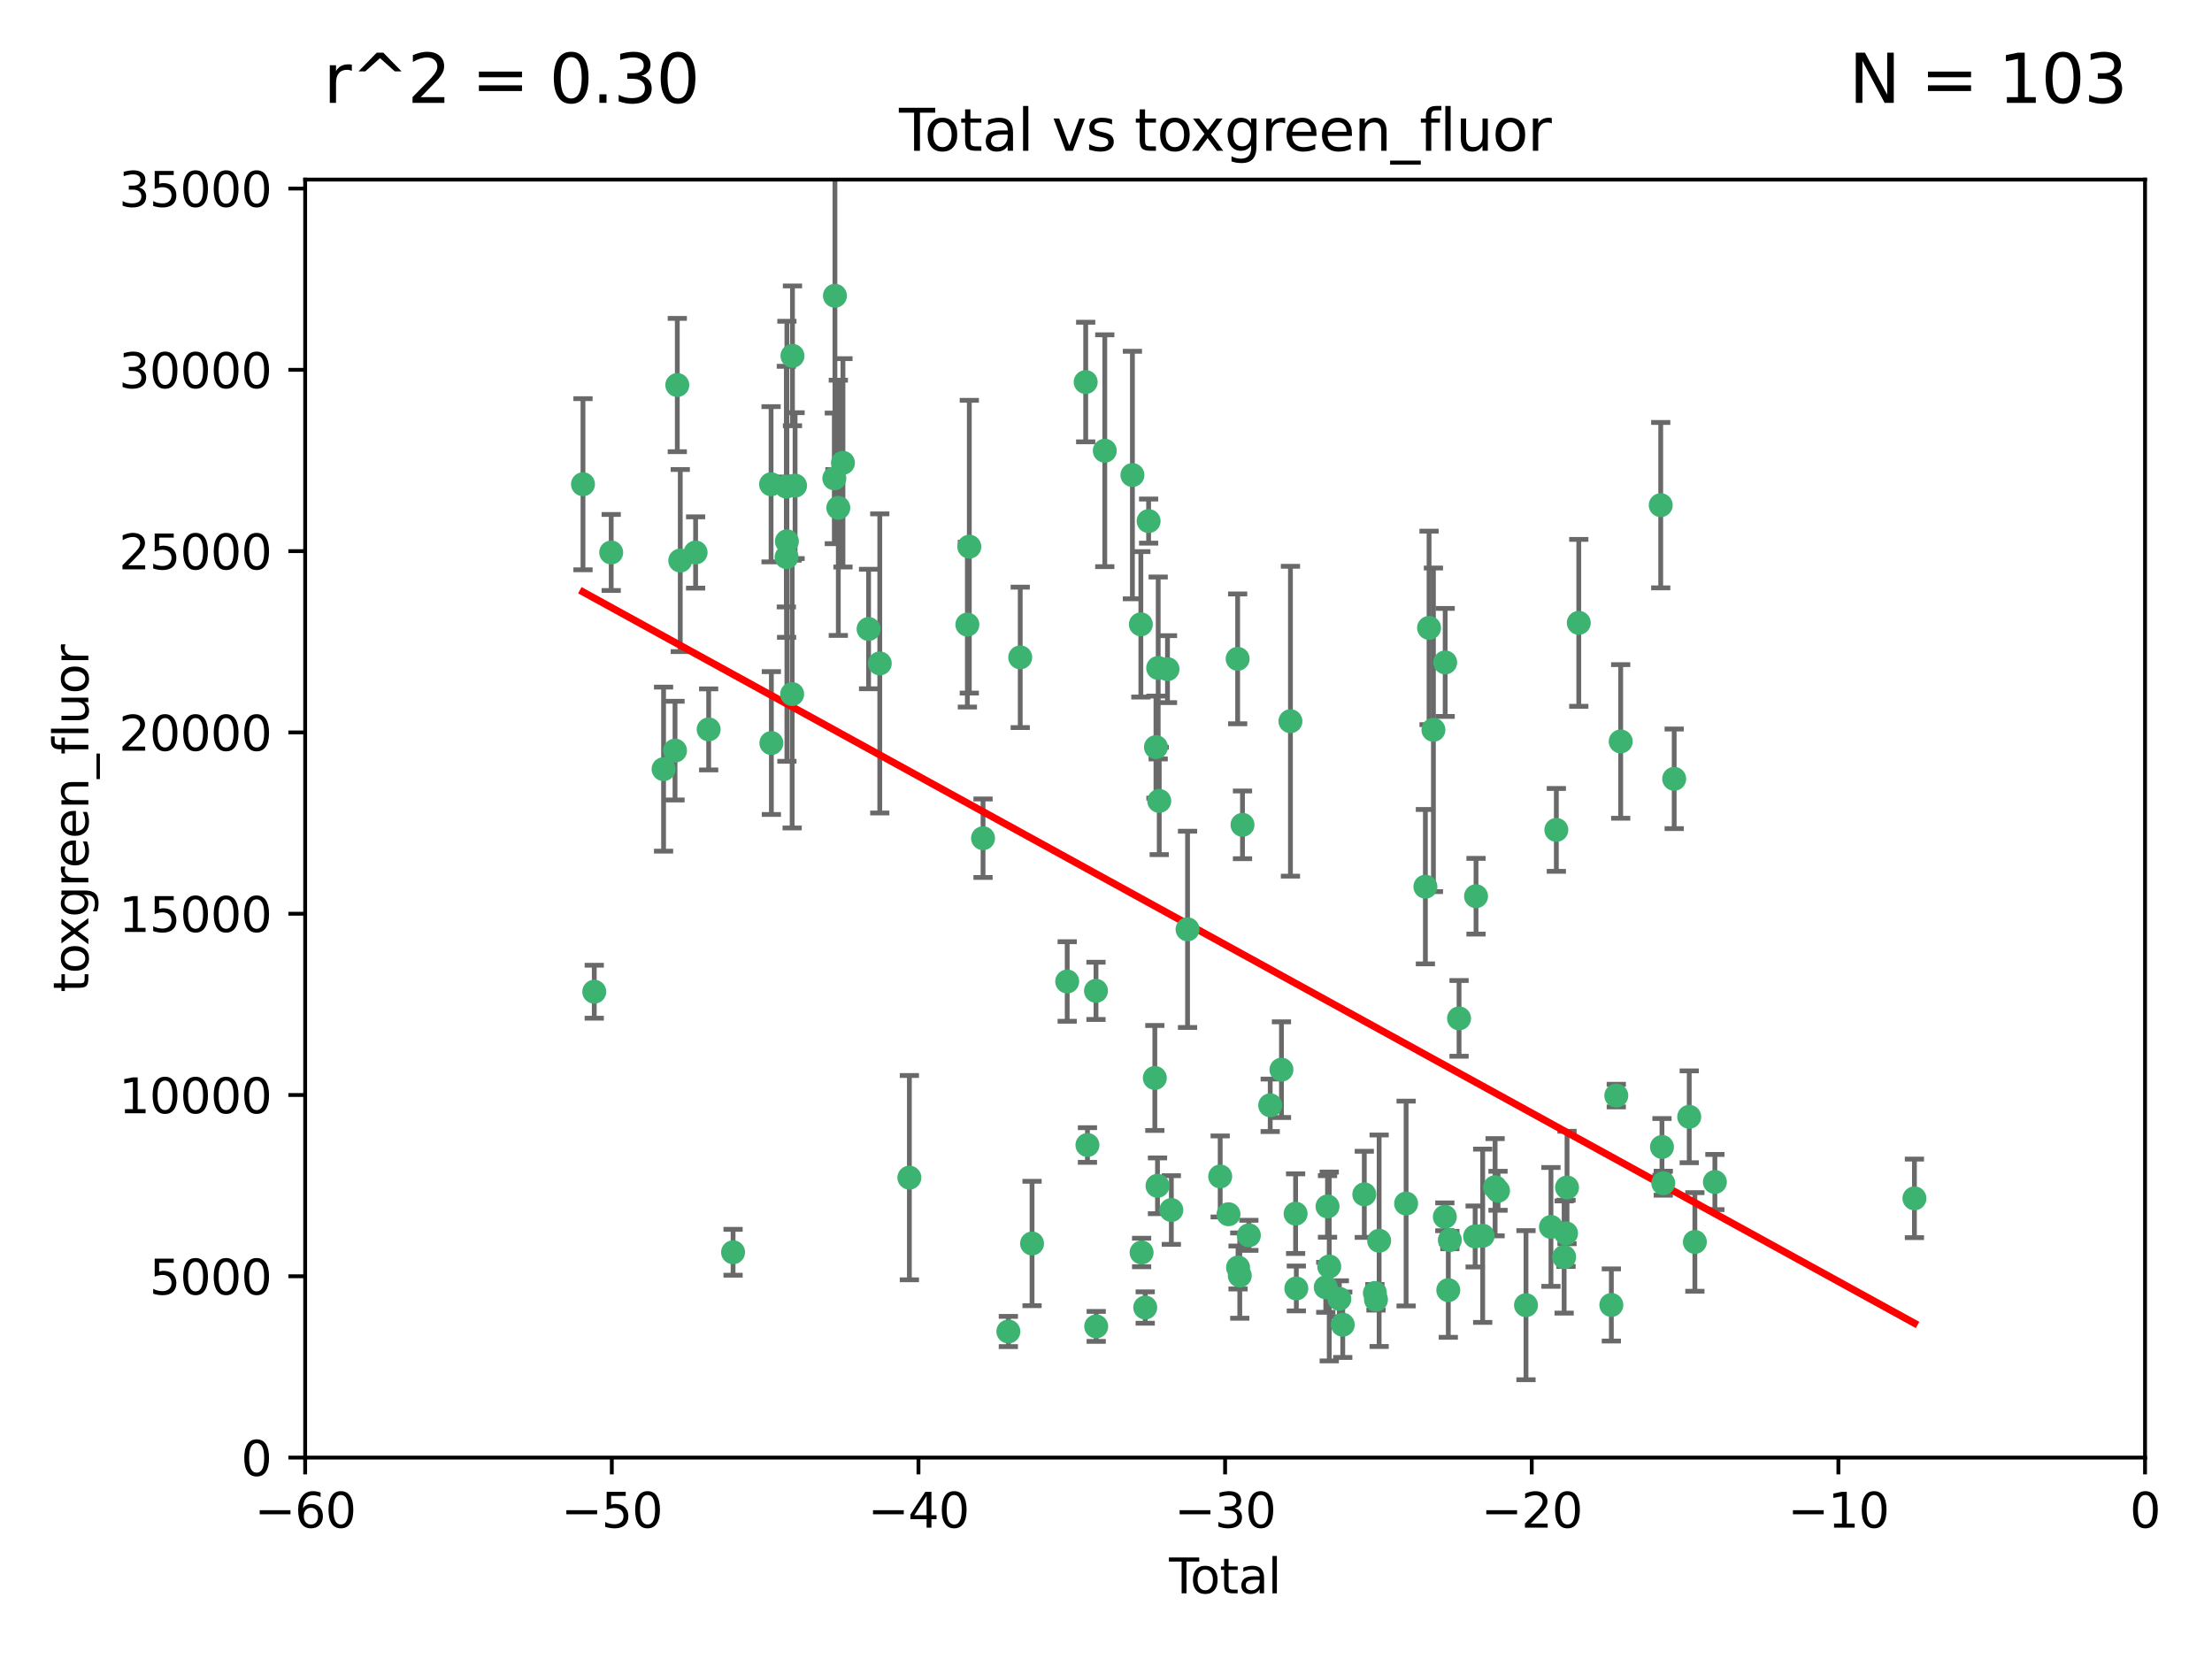 <?xml version="1.0" encoding="utf-8" standalone="no"?>
<!DOCTYPE svg PUBLIC "-//W3C//DTD SVG 1.1//EN"
  "http://www.w3.org/Graphics/SVG/1.1/DTD/svg11.dtd">
<svg xmlns:xlink="http://www.w3.org/1999/xlink" width="460.8pt" height="345.6pt" viewBox="0 0 460.8 345.6" xmlns="http://www.w3.org/2000/svg" version="1.1">
 <defs>
  <style type="text/css">*{stroke-linejoin: round; stroke-linecap: butt}</style>
 </defs>
 <g id="figure_1">
  <g id="patch_1">
   <path d="M 0 345.6 
L 460.8 345.6 
L 460.8 0 
L 0 0 
z
" style="fill: #ffffff"/>
  </g>
  <g id="axes_1">
   <g id="patch_2">
    <path d="M 63.571 303.64 
L 446.85 303.64 
L 446.85 37.411 
L 63.571 37.411 
z
" style="fill: #ffffff"/>
   </g>
   <g id="PathCollection_1">
    <defs>
     <path id="m984a9e4749" d="M 0 1.118 
C 0.297 1.118 0.581 1 0.791 0.791 
C 1 0.581 1.118 0.297 1.118 0 
C 1.118 -0.297 1 -0.581 0.791 -0.791 
C 0.581 -1 0.297 -1.118 0 -1.118 
C -0.297 -1.118 -0.581 -1 -0.791 -0.791 
C -1 -0.581 -1.118 -0.297 -1.118 0 
C -1.118 0.297 -1 0.581 -0.791 0.791 
C -0.581 1 -0.297 1.118 0 1.118 
z
" style="stroke: #3cb371"/>
    </defs>
    <g clip-path="url(#p1948401993)">
     <use xlink:href="#m984a9e4749" x="121.447" y="100.872" style="fill: #3cb371; stroke: #3cb371"/>
     <use xlink:href="#m984a9e4749" x="123.795" y="206.592" style="fill: #3cb371; stroke: #3cb371"/>
     <use xlink:href="#m984a9e4749" x="127.325" y="115.09" style="fill: #3cb371; stroke: #3cb371"/>
     <use xlink:href="#m984a9e4749" x="138.234" y="160.224" style="fill: #3cb371; stroke: #3cb371"/>
     <use xlink:href="#m984a9e4749" x="140.62" y="156.366" style="fill: #3cb371; stroke: #3cb371"/>
     <use xlink:href="#m984a9e4749" x="141.093" y="80.209" style="fill: #3cb371; stroke: #3cb371"/>
     <use xlink:href="#m984a9e4749" x="141.71" y="116.772" style="fill: #3cb371; stroke: #3cb371"/>
     <use xlink:href="#m984a9e4749" x="144.908" y="115.091" style="fill: #3cb371; stroke: #3cb371"/>
     <use xlink:href="#m984a9e4749" x="147.627" y="151.945" style="fill: #3cb371; stroke: #3cb371"/>
     <use xlink:href="#m984a9e4749" x="152.712" y="260.87" style="fill: #3cb371; stroke: #3cb371"/>
     <use xlink:href="#m984a9e4749" x="160.629" y="100.88" style="fill: #3cb371; stroke: #3cb371"/>
     <use xlink:href="#m984a9e4749" x="160.691" y="154.79" style="fill: #3cb371; stroke: #3cb371"/>
     <use xlink:href="#m984a9e4749" x="163.813" y="101.372" style="fill: #3cb371; stroke: #3cb371"/>
     <use xlink:href="#m984a9e4749" x="163.861" y="116.067" style="fill: #3cb371; stroke: #3cb371"/>
     <use xlink:href="#m984a9e4749" x="163.926" y="112.761" style="fill: #3cb371; stroke: #3cb371"/>
     <use xlink:href="#m984a9e4749" x="165.019" y="144.591" style="fill: #3cb371; stroke: #3cb371"/>
     <use xlink:href="#m984a9e4749" x="165.086" y="74.129" style="fill: #3cb371; stroke: #3cb371"/>
     <use xlink:href="#m984a9e4749" x="165.629" y="101.166" style="fill: #3cb371; stroke: #3cb371"/>
     <use xlink:href="#m984a9e4749" x="173.807" y="99.654" style="fill: #3cb371; stroke: #3cb371"/>
     <use xlink:href="#m984a9e4749" x="173.933" y="61.614" style="fill: #3cb371; stroke: #3cb371"/>
     <use xlink:href="#m984a9e4749" x="174.635" y="105.788" style="fill: #3cb371; stroke: #3cb371"/>
     <use xlink:href="#m984a9e4749" x="175.603" y="96.415" style="fill: #3cb371; stroke: #3cb371"/>
     <use xlink:href="#m984a9e4749" x="180.941" y="131.033" style="fill: #3cb371; stroke: #3cb371"/>
     <use xlink:href="#m984a9e4749" x="183.273" y="138.203" style="fill: #3cb371; stroke: #3cb371"/>
     <use xlink:href="#m984a9e4749" x="189.44" y="245.325" style="fill: #3cb371; stroke: #3cb371"/>
     <use xlink:href="#m984a9e4749" x="201.522" y="130.114" style="fill: #3cb371; stroke: #3cb371"/>
     <use xlink:href="#m984a9e4749" x="201.924" y="113.883" style="fill: #3cb371; stroke: #3cb371"/>
     <use xlink:href="#m984a9e4749" x="204.785" y="174.616" style="fill: #3cb371; stroke: #3cb371"/>
     <use xlink:href="#m984a9e4749" x="210.06" y="277.375" style="fill: #3cb371; stroke: #3cb371"/>
     <use xlink:href="#m984a9e4749" x="212.533" y="136.942" style="fill: #3cb371; stroke: #3cb371"/>
     <use xlink:href="#m984a9e4749" x="214.994" y="259.045" style="fill: #3cb371; stroke: #3cb371"/>
     <use xlink:href="#m984a9e4749" x="222.318" y="204.462" style="fill: #3cb371; stroke: #3cb371"/>
     <use xlink:href="#m984a9e4749" x="226.169" y="79.585" style="fill: #3cb371; stroke: #3cb371"/>
     <use xlink:href="#m984a9e4749" x="226.535" y="238.523" style="fill: #3cb371; stroke: #3cb371"/>
     <use xlink:href="#m984a9e4749" x="228.315" y="206.41" style="fill: #3cb371; stroke: #3cb371"/>
     <use xlink:href="#m984a9e4749" x="228.36" y="276.318" style="fill: #3cb371; stroke: #3cb371"/>
     <use xlink:href="#m984a9e4749" x="230.147" y="93.895" style="fill: #3cb371; stroke: #3cb371"/>
     <use xlink:href="#m984a9e4749" x="235.902" y="98.96" style="fill: #3cb371; stroke: #3cb371"/>
     <use xlink:href="#m984a9e4749" x="237.661" y="130.059" style="fill: #3cb371; stroke: #3cb371"/>
     <use xlink:href="#m984a9e4749" x="237.817" y="260.914" style="fill: #3cb371; stroke: #3cb371"/>
     <use xlink:href="#m984a9e4749" x="238.571" y="272.382" style="fill: #3cb371; stroke: #3cb371"/>
     <use xlink:href="#m984a9e4749" x="239.278" y="108.552" style="fill: #3cb371; stroke: #3cb371"/>
     <use xlink:href="#m984a9e4749" x="240.573" y="224.561" style="fill: #3cb371; stroke: #3cb371"/>
     <use xlink:href="#m984a9e4749" x="240.806" y="155.635" style="fill: #3cb371; stroke: #3cb371"/>
     <use xlink:href="#m984a9e4749" x="241.129" y="247.024" style="fill: #3cb371; stroke: #3cb371"/>
     <use xlink:href="#m984a9e4749" x="241.273" y="139.15" style="fill: #3cb371; stroke: #3cb371"/>
     <use xlink:href="#m984a9e4749" x="241.49" y="166.847" style="fill: #3cb371; stroke: #3cb371"/>
     <use xlink:href="#m984a9e4749" x="243.21" y="139.395" style="fill: #3cb371; stroke: #3cb371"/>
     <use xlink:href="#m984a9e4749" x="244.012" y="252.069" style="fill: #3cb371; stroke: #3cb371"/>
     <use xlink:href="#m984a9e4749" x="247.388" y="193.597" style="fill: #3cb371; stroke: #3cb371"/>
     <use xlink:href="#m984a9e4749" x="254.188" y="245.077" style="fill: #3cb371; stroke: #3cb371"/>
     <use xlink:href="#m984a9e4749" x="255.916" y="252.947" style="fill: #3cb371; stroke: #3cb371"/>
     <use xlink:href="#m984a9e4749" x="257.825" y="137.251" style="fill: #3cb371; stroke: #3cb371"/>
     <use xlink:href="#m984a9e4749" x="257.909" y="264.042" style="fill: #3cb371; stroke: #3cb371"/>
     <use xlink:href="#m984a9e4749" x="258.269" y="265.728" style="fill: #3cb371; stroke: #3cb371"/>
     <use xlink:href="#m984a9e4749" x="258.835" y="171.827" style="fill: #3cb371; stroke: #3cb371"/>
     <use xlink:href="#m984a9e4749" x="260.162" y="257.342" style="fill: #3cb371; stroke: #3cb371"/>
     <use xlink:href="#m984a9e4749" x="264.607" y="230.255" style="fill: #3cb371; stroke: #3cb371"/>
     <use xlink:href="#m984a9e4749" x="266.952" y="222.83" style="fill: #3cb371; stroke: #3cb371"/>
     <use xlink:href="#m984a9e4749" x="268.823" y="150.246" style="fill: #3cb371; stroke: #3cb371"/>
     <use xlink:href="#m984a9e4749" x="269.899" y="252.825" style="fill: #3cb371; stroke: #3cb371"/>
     <use xlink:href="#m984a9e4749" x="270.048" y="268.409" style="fill: #3cb371; stroke: #3cb371"/>
     <use xlink:href="#m984a9e4749" x="276.182" y="268.169" style="fill: #3cb371; stroke: #3cb371"/>
     <use xlink:href="#m984a9e4749" x="276.547" y="251.323" style="fill: #3cb371; stroke: #3cb371"/>
     <use xlink:href="#m984a9e4749" x="276.905" y="263.833" style="fill: #3cb371; stroke: #3cb371"/>
     <use xlink:href="#m984a9e4749" x="279.01" y="270.567" style="fill: #3cb371; stroke: #3cb371"/>
     <use xlink:href="#m984a9e4749" x="279.719" y="275.967" style="fill: #3cb371; stroke: #3cb371"/>
     <use xlink:href="#m984a9e4749" x="284.209" y="248.804" style="fill: #3cb371; stroke: #3cb371"/>
     <use xlink:href="#m984a9e4749" x="286.417" y="269.359" style="fill: #3cb371; stroke: #3cb371"/>
     <use xlink:href="#m984a9e4749" x="286.643" y="270.746" style="fill: #3cb371; stroke: #3cb371"/>
     <use xlink:href="#m984a9e4749" x="287.301" y="258.47" style="fill: #3cb371; stroke: #3cb371"/>
     <use xlink:href="#m984a9e4749" x="292.918" y="250.721" style="fill: #3cb371; stroke: #3cb371"/>
     <use xlink:href="#m984a9e4749" x="296.935" y="184.712" style="fill: #3cb371; stroke: #3cb371"/>
     <use xlink:href="#m984a9e4749" x="297.7" y="130.801" style="fill: #3cb371; stroke: #3cb371"/>
     <use xlink:href="#m984a9e4749" x="298.607" y="152.035" style="fill: #3cb371; stroke: #3cb371"/>
     <use xlink:href="#m984a9e4749" x="300.986" y="253.482" style="fill: #3cb371; stroke: #3cb371"/>
     <use xlink:href="#m984a9e4749" x="301.058" y="137.993" style="fill: #3cb371; stroke: #3cb371"/>
     <use xlink:href="#m984a9e4749" x="301.707" y="268.756" style="fill: #3cb371; stroke: #3cb371"/>
     <use xlink:href="#m984a9e4749" x="302.031" y="258.32" style="fill: #3cb371; stroke: #3cb371"/>
     <use xlink:href="#m984a9e4749" x="303.948" y="212.147" style="fill: #3cb371; stroke: #3cb371"/>
     <use xlink:href="#m984a9e4749" x="307.302" y="257.576" style="fill: #3cb371; stroke: #3cb371"/>
     <use xlink:href="#m984a9e4749" x="307.482" y="186.7" style="fill: #3cb371; stroke: #3cb371"/>
     <use xlink:href="#m984a9e4749" x="308.871" y="257.429" style="fill: #3cb371; stroke: #3cb371"/>
     <use xlink:href="#m984a9e4749" x="311.456" y="247.319" style="fill: #3cb371; stroke: #3cb371"/>
     <use xlink:href="#m984a9e4749" x="312.064" y="248.058" style="fill: #3cb371; stroke: #3cb371"/>
     <use xlink:href="#m984a9e4749" x="317.893" y="271.896" style="fill: #3cb371; stroke: #3cb371"/>
     <use xlink:href="#m984a9e4749" x="323.094" y="255.591" style="fill: #3cb371; stroke: #3cb371"/>
     <use xlink:href="#m984a9e4749" x="324.214" y="172.883" style="fill: #3cb371; stroke: #3cb371"/>
     <use xlink:href="#m984a9e4749" x="325.839" y="261.862" style="fill: #3cb371; stroke: #3cb371"/>
     <use xlink:href="#m984a9e4749" x="326.235" y="256.929" style="fill: #3cb371; stroke: #3cb371"/>
     <use xlink:href="#m984a9e4749" x="326.441" y="247.376" style="fill: #3cb371; stroke: #3cb371"/>
     <use xlink:href="#m984a9e4749" x="328.889" y="129.752" style="fill: #3cb371; stroke: #3cb371"/>
     <use xlink:href="#m984a9e4749" x="335.673" y="271.847" style="fill: #3cb371; stroke: #3cb371"/>
     <use xlink:href="#m984a9e4749" x="336.703" y="228.234" style="fill: #3cb371; stroke: #3cb371"/>
     <use xlink:href="#m984a9e4749" x="337.621" y="154.457" style="fill: #3cb371; stroke: #3cb371"/>
     <use xlink:href="#m984a9e4749" x="345.961" y="105.234" style="fill: #3cb371; stroke: #3cb371"/>
     <use xlink:href="#m984a9e4749" x="346.22" y="238.934" style="fill: #3cb371; stroke: #3cb371"/>
     <use xlink:href="#m984a9e4749" x="346.492" y="246.485" style="fill: #3cb371; stroke: #3cb371"/>
     <use xlink:href="#m984a9e4749" x="348.763" y="162.243" style="fill: #3cb371; stroke: #3cb371"/>
     <use xlink:href="#m984a9e4749" x="351.898" y="232.65" style="fill: #3cb371; stroke: #3cb371"/>
     <use xlink:href="#m984a9e4749" x="353.073" y="258.72" style="fill: #3cb371; stroke: #3cb371"/>
     <use xlink:href="#m984a9e4749" x="357.242" y="246.235" style="fill: #3cb371; stroke: #3cb371"/>
     <use xlink:href="#m984a9e4749" x="398.81" y="249.638" style="fill: #3cb371; stroke: #3cb371"/>
    </g>
   </g>
   <g id="matplotlib.axis_1">
    <g id="xtick_1">
     <g id="line2d_1">
      <defs>
       <path id="m6fedd6286b" d="M 0 0 
L 0 3.5 
" style="stroke: #000000; stroke-width: 0.8"/>
      </defs>
      <g>
       <use xlink:href="#m6fedd6286b" x="63.571" y="303.64" style="stroke: #000000; stroke-width: 0.8"/>
      </g>
     </g>
     <g id="text_1">
      <!-- −60 -->
      <g transform="translate(53.019 318.238)scale(0.1 -0.1)">
       <defs>
        <path id="DejaVuSans-2212" d="M 678 2272 
L 4684 2272 
L 4684 1741 
L 678 1741 
L 678 2272 
z
" transform="scale(0.016)"/>
        <path id="DejaVuSans-36" d="M 2113 2584 
Q 1688 2584 1439 2293 
Q 1191 2003 1191 1497 
Q 1191 994 1439 701 
Q 1688 409 2113 409 
Q 2538 409 2786 701 
Q 3034 994 3034 1497 
Q 3034 2003 2786 2293 
Q 2538 2584 2113 2584 
z
M 3366 4563 
L 3366 3988 
Q 3128 4100 2886 4159 
Q 2644 4219 2406 4219 
Q 1781 4219 1451 3797 
Q 1122 3375 1075 2522 
Q 1259 2794 1537 2939 
Q 1816 3084 2150 3084 
Q 2853 3084 3261 2657 
Q 3669 2231 3669 1497 
Q 3669 778 3244 343 
Q 2819 -91 2113 -91 
Q 1303 -91 875 529 
Q 447 1150 447 2328 
Q 447 3434 972 4092 
Q 1497 4750 2381 4750 
Q 2619 4750 2861 4703 
Q 3103 4656 3366 4563 
z
" transform="scale(0.016)"/>
        <path id="DejaVuSans-30" d="M 2034 4250 
Q 1547 4250 1301 3770 
Q 1056 3291 1056 2328 
Q 1056 1369 1301 889 
Q 1547 409 2034 409 
Q 2525 409 2770 889 
Q 3016 1369 3016 2328 
Q 3016 3291 2770 3770 
Q 2525 4250 2034 4250 
z
M 2034 4750 
Q 2819 4750 3233 4129 
Q 3647 3509 3647 2328 
Q 3647 1150 3233 529 
Q 2819 -91 2034 -91 
Q 1250 -91 836 529 
Q 422 1150 422 2328 
Q 422 3509 836 4129 
Q 1250 4750 2034 4750 
z
" transform="scale(0.016)"/>
       </defs>
       <use xlink:href="#DejaVuSans-2212"/>
       <use xlink:href="#DejaVuSans-36" x="83.789"/>
       <use xlink:href="#DejaVuSans-30" x="147.412"/>
      </g>
     </g>
    </g>
    <g id="xtick_2">
     <g id="line2d_2">
      <g>
       <use xlink:href="#m6fedd6286b" x="127.451" y="303.64" style="stroke: #000000; stroke-width: 0.8"/>
      </g>
     </g>
     <g id="text_2">
      <!-- −50 -->
      <g transform="translate(116.899 318.238)scale(0.1 -0.1)">
       <defs>
        <path id="DejaVuSans-35" d="M 691 4666 
L 3169 4666 
L 3169 4134 
L 1269 4134 
L 1269 2991 
Q 1406 3038 1543 3061 
Q 1681 3084 1819 3084 
Q 2600 3084 3056 2656 
Q 3513 2228 3513 1497 
Q 3513 744 3044 326 
Q 2575 -91 1722 -91 
Q 1428 -91 1123 -41 
Q 819 9 494 109 
L 494 744 
Q 775 591 1075 516 
Q 1375 441 1709 441 
Q 2250 441 2565 725 
Q 2881 1009 2881 1497 
Q 2881 1984 2565 2268 
Q 2250 2553 1709 2553 
Q 1456 2553 1204 2497 
Q 953 2441 691 2322 
L 691 4666 
z
" transform="scale(0.016)"/>
       </defs>
       <use xlink:href="#DejaVuSans-2212"/>
       <use xlink:href="#DejaVuSans-35" x="83.789"/>
       <use xlink:href="#DejaVuSans-30" x="147.412"/>
      </g>
     </g>
    </g>
    <g id="xtick_3">
     <g id="line2d_3">
      <g>
       <use xlink:href="#m6fedd6286b" x="191.331" y="303.64" style="stroke: #000000; stroke-width: 0.8"/>
      </g>
     </g>
     <g id="text_3">
      <!-- −40 -->
      <g transform="translate(180.778 318.238)scale(0.1 -0.1)">
       <defs>
        <path id="DejaVuSans-34" d="M 2419 4116 
L 825 1625 
L 2419 1625 
L 2419 4116 
z
M 2253 4666 
L 3047 4666 
L 3047 1625 
L 3713 1625 
L 3713 1100 
L 3047 1100 
L 3047 0 
L 2419 0 
L 2419 1100 
L 313 1100 
L 313 1709 
L 2253 4666 
z
" transform="scale(0.016)"/>
       </defs>
       <use xlink:href="#DejaVuSans-2212"/>
       <use xlink:href="#DejaVuSans-34" x="83.789"/>
       <use xlink:href="#DejaVuSans-30" x="147.412"/>
      </g>
     </g>
    </g>
    <g id="xtick_4">
     <g id="line2d_4">
      <g>
       <use xlink:href="#m6fedd6286b" x="255.211" y="303.64" style="stroke: #000000; stroke-width: 0.8"/>
      </g>
     </g>
     <g id="text_4">
      <!-- −30 -->
      <g transform="translate(244.658 318.238)scale(0.1 -0.1)">
       <defs>
        <path id="DejaVuSans-33" d="M 2597 2516 
Q 3050 2419 3304 2112 
Q 3559 1806 3559 1356 
Q 3559 666 3084 287 
Q 2609 -91 1734 -91 
Q 1441 -91 1130 -33 
Q 819 25 488 141 
L 488 750 
Q 750 597 1062 519 
Q 1375 441 1716 441 
Q 2309 441 2620 675 
Q 2931 909 2931 1356 
Q 2931 1769 2642 2001 
Q 2353 2234 1838 2234 
L 1294 2234 
L 1294 2753 
L 1863 2753 
Q 2328 2753 2575 2939 
Q 2822 3125 2822 3475 
Q 2822 3834 2567 4026 
Q 2313 4219 1838 4219 
Q 1578 4219 1281 4162 
Q 984 4106 628 3988 
L 628 4550 
Q 988 4650 1302 4700 
Q 1616 4750 1894 4750 
Q 2613 4750 3031 4423 
Q 3450 4097 3450 3541 
Q 3450 3153 3228 2886 
Q 3006 2619 2597 2516 
z
" transform="scale(0.016)"/>
       </defs>
       <use xlink:href="#DejaVuSans-2212"/>
       <use xlink:href="#DejaVuSans-33" x="83.789"/>
       <use xlink:href="#DejaVuSans-30" x="147.412"/>
      </g>
     </g>
    </g>
    <g id="xtick_5">
     <g id="line2d_5">
      <g>
       <use xlink:href="#m6fedd6286b" x="319.09" y="303.64" style="stroke: #000000; stroke-width: 0.8"/>
      </g>
     </g>
     <g id="text_5">
      <!-- −20 -->
      <g transform="translate(308.538 318.238)scale(0.1 -0.1)">
       <defs>
        <path id="DejaVuSans-32" d="M 1228 531 
L 3431 531 
L 3431 0 
L 469 0 
L 469 531 
Q 828 903 1448 1529 
Q 2069 2156 2228 2338 
Q 2531 2678 2651 2914 
Q 2772 3150 2772 3378 
Q 2772 3750 2511 3984 
Q 2250 4219 1831 4219 
Q 1534 4219 1204 4116 
Q 875 4013 500 3803 
L 500 4441 
Q 881 4594 1212 4672 
Q 1544 4750 1819 4750 
Q 2544 4750 2975 4387 
Q 3406 4025 3406 3419 
Q 3406 3131 3298 2873 
Q 3191 2616 2906 2266 
Q 2828 2175 2409 1742 
Q 1991 1309 1228 531 
z
" transform="scale(0.016)"/>
       </defs>
       <use xlink:href="#DejaVuSans-2212"/>
       <use xlink:href="#DejaVuSans-32" x="83.789"/>
       <use xlink:href="#DejaVuSans-30" x="147.412"/>
      </g>
     </g>
    </g>
    <g id="xtick_6">
     <g id="line2d_6">
      <g>
       <use xlink:href="#m6fedd6286b" x="382.97" y="303.64" style="stroke: #000000; stroke-width: 0.8"/>
      </g>
     </g>
     <g id="text_6">
      <!-- −10 -->
      <g transform="translate(372.418 318.238)scale(0.1 -0.1)">
       <defs>
        <path id="DejaVuSans-31" d="M 794 531 
L 1825 531 
L 1825 4091 
L 703 3866 
L 703 4441 
L 1819 4666 
L 2450 4666 
L 2450 531 
L 3481 531 
L 3481 0 
L 794 0 
L 794 531 
z
" transform="scale(0.016)"/>
       </defs>
       <use xlink:href="#DejaVuSans-2212"/>
       <use xlink:href="#DejaVuSans-31" x="83.789"/>
       <use xlink:href="#DejaVuSans-30" x="147.412"/>
      </g>
     </g>
    </g>
    <g id="xtick_7">
     <g id="line2d_7">
      <g>
       <use xlink:href="#m6fedd6286b" x="446.85" y="303.64" style="stroke: #000000; stroke-width: 0.8"/>
      </g>
     </g>
     <g id="text_7">
      <!-- 0 -->
      <g transform="translate(443.669 318.238)scale(0.1 -0.1)">
       <use xlink:href="#DejaVuSans-30"/>
      </g>
     </g>
    </g>
    <g id="text_8">
     <!-- Total -->
     <g transform="translate(243.534 331.917)scale(0.1 -0.1)">
      <defs>
       <path id="DejaVuSans-54" d="M -19 4666 
L 3928 4666 
L 3928 4134 
L 2272 4134 
L 2272 0 
L 1638 0 
L 1638 4134 
L -19 4134 
L -19 4666 
z
" transform="scale(0.016)"/>
       <path id="DejaVuSans-6f" d="M 1959 3097 
Q 1497 3097 1228 2736 
Q 959 2375 959 1747 
Q 959 1119 1226 758 
Q 1494 397 1959 397 
Q 2419 397 2687 759 
Q 2956 1122 2956 1747 
Q 2956 2369 2687 2733 
Q 2419 3097 1959 3097 
z
M 1959 3584 
Q 2709 3584 3137 3096 
Q 3566 2609 3566 1747 
Q 3566 888 3137 398 
Q 2709 -91 1959 -91 
Q 1206 -91 779 398 
Q 353 888 353 1747 
Q 353 2609 779 3096 
Q 1206 3584 1959 3584 
z
" transform="scale(0.016)"/>
       <path id="DejaVuSans-74" d="M 1172 4494 
L 1172 3500 
L 2356 3500 
L 2356 3053 
L 1172 3053 
L 1172 1153 
Q 1172 725 1289 603 
Q 1406 481 1766 481 
L 2356 481 
L 2356 0 
L 1766 0 
Q 1100 0 847 248 
Q 594 497 594 1153 
L 594 3053 
L 172 3053 
L 172 3500 
L 594 3500 
L 594 4494 
L 1172 4494 
z
" transform="scale(0.016)"/>
       <path id="DejaVuSans-61" d="M 2194 1759 
Q 1497 1759 1228 1600 
Q 959 1441 959 1056 
Q 959 750 1161 570 
Q 1363 391 1709 391 
Q 2188 391 2477 730 
Q 2766 1069 2766 1631 
L 2766 1759 
L 2194 1759 
z
M 3341 1997 
L 3341 0 
L 2766 0 
L 2766 531 
Q 2569 213 2275 61 
Q 1981 -91 1556 -91 
Q 1019 -91 701 211 
Q 384 513 384 1019 
Q 384 1609 779 1909 
Q 1175 2209 1959 2209 
L 2766 2209 
L 2766 2266 
Q 2766 2663 2505 2880 
Q 2244 3097 1772 3097 
Q 1472 3097 1187 3025 
Q 903 2953 641 2809 
L 641 3341 
Q 956 3463 1253 3523 
Q 1550 3584 1831 3584 
Q 2591 3584 2966 3190 
Q 3341 2797 3341 1997 
z
" transform="scale(0.016)"/>
       <path id="DejaVuSans-6c" d="M 603 4863 
L 1178 4863 
L 1178 0 
L 603 0 
L 603 4863 
z
" transform="scale(0.016)"/>
      </defs>
      <use xlink:href="#DejaVuSans-54"/>
      <use xlink:href="#DejaVuSans-6f" x="44.084"/>
      <use xlink:href="#DejaVuSans-74" x="105.266"/>
      <use xlink:href="#DejaVuSans-61" x="144.475"/>
      <use xlink:href="#DejaVuSans-6c" x="205.754"/>
     </g>
    </g>
   </g>
   <g id="matplotlib.axis_2">
    <g id="ytick_1">
     <g id="line2d_8">
      <defs>
       <path id="m01df00b02e" d="M 0 0 
L -3.5 0 
" style="stroke: #000000; stroke-width: 0.8"/>
      </defs>
      <g>
       <use xlink:href="#m01df00b02e" x="63.571" y="303.64" style="stroke: #000000; stroke-width: 0.8"/>
      </g>
     </g>
     <g id="text_9">
      <!-- 0 -->
      <g transform="translate(50.209 307.439)scale(0.1 -0.1)">
       <use xlink:href="#DejaVuSans-30"/>
      </g>
     </g>
    </g>
    <g id="ytick_2">
     <g id="line2d_9">
      <g>
       <use xlink:href="#m01df00b02e" x="63.571" y="265.874" style="stroke: #000000; stroke-width: 0.8"/>
      </g>
     </g>
     <g id="text_10">
      <!-- 5000 -->
      <g transform="translate(31.121 269.673)scale(0.1 -0.1)">
       <use xlink:href="#DejaVuSans-35"/>
       <use xlink:href="#DejaVuSans-30" x="63.623"/>
       <use xlink:href="#DejaVuSans-30" x="127.246"/>
       <use xlink:href="#DejaVuSans-30" x="190.869"/>
      </g>
     </g>
    </g>
    <g id="ytick_3">
     <g id="line2d_10">
      <g>
       <use xlink:href="#m01df00b02e" x="63.571" y="228.108" style="stroke: #000000; stroke-width: 0.8"/>
      </g>
     </g>
     <g id="text_11">
      <!-- 10000 -->
      <g transform="translate(24.759 231.907)scale(0.1 -0.1)">
       <use xlink:href="#DejaVuSans-31"/>
       <use xlink:href="#DejaVuSans-30" x="63.623"/>
       <use xlink:href="#DejaVuSans-30" x="127.246"/>
       <use xlink:href="#DejaVuSans-30" x="190.869"/>
       <use xlink:href="#DejaVuSans-30" x="254.492"/>
      </g>
     </g>
    </g>
    <g id="ytick_4">
     <g id="line2d_11">
      <g>
       <use xlink:href="#m01df00b02e" x="63.571" y="190.342" style="stroke: #000000; stroke-width: 0.8"/>
      </g>
     </g>
     <g id="text_12">
      <!-- 15000 -->
      <g transform="translate(24.759 194.141)scale(0.1 -0.1)">
       <use xlink:href="#DejaVuSans-31"/>
       <use xlink:href="#DejaVuSans-35" x="63.623"/>
       <use xlink:href="#DejaVuSans-30" x="127.246"/>
       <use xlink:href="#DejaVuSans-30" x="190.869"/>
       <use xlink:href="#DejaVuSans-30" x="254.492"/>
      </g>
     </g>
    </g>
    <g id="ytick_5">
     <g id="line2d_12">
      <g>
       <use xlink:href="#m01df00b02e" x="63.571" y="152.576" style="stroke: #000000; stroke-width: 0.8"/>
      </g>
     </g>
     <g id="text_13">
      <!-- 20000 -->
      <g transform="translate(24.759 156.375)scale(0.1 -0.1)">
       <use xlink:href="#DejaVuSans-32"/>
       <use xlink:href="#DejaVuSans-30" x="63.623"/>
       <use xlink:href="#DejaVuSans-30" x="127.246"/>
       <use xlink:href="#DejaVuSans-30" x="190.869"/>
       <use xlink:href="#DejaVuSans-30" x="254.492"/>
      </g>
     </g>
    </g>
    <g id="ytick_6">
     <g id="line2d_13">
      <g>
       <use xlink:href="#m01df00b02e" x="63.571" y="114.81" style="stroke: #000000; stroke-width: 0.8"/>
      </g>
     </g>
     <g id="text_14">
      <!-- 25000 -->
      <g transform="translate(24.759 118.609)scale(0.1 -0.1)">
       <use xlink:href="#DejaVuSans-32"/>
       <use xlink:href="#DejaVuSans-35" x="63.623"/>
       <use xlink:href="#DejaVuSans-30" x="127.246"/>
       <use xlink:href="#DejaVuSans-30" x="190.869"/>
       <use xlink:href="#DejaVuSans-30" x="254.492"/>
      </g>
     </g>
    </g>
    <g id="ytick_7">
     <g id="line2d_14">
      <g>
       <use xlink:href="#m01df00b02e" x="63.571" y="77.044" style="stroke: #000000; stroke-width: 0.8"/>
      </g>
     </g>
     <g id="text_15">
      <!-- 30000 -->
      <g transform="translate(24.759 80.844)scale(0.1 -0.1)">
       <use xlink:href="#DejaVuSans-33"/>
       <use xlink:href="#DejaVuSans-30" x="63.623"/>
       <use xlink:href="#DejaVuSans-30" x="127.246"/>
       <use xlink:href="#DejaVuSans-30" x="190.869"/>
       <use xlink:href="#DejaVuSans-30" x="254.492"/>
      </g>
     </g>
    </g>
    <g id="ytick_8">
     <g id="line2d_15">
      <g>
       <use xlink:href="#m01df00b02e" x="63.571" y="39.278" style="stroke: #000000; stroke-width: 0.8"/>
      </g>
     </g>
     <g id="text_16">
      <!-- 35000 -->
      <g transform="translate(24.759 43.078)scale(0.1 -0.1)">
       <use xlink:href="#DejaVuSans-33"/>
       <use xlink:href="#DejaVuSans-35" x="63.623"/>
       <use xlink:href="#DejaVuSans-30" x="127.246"/>
       <use xlink:href="#DejaVuSans-30" x="190.869"/>
       <use xlink:href="#DejaVuSans-30" x="254.492"/>
      </g>
     </g>
    </g>
    <g id="text_17">
     <!-- toxgreen_fluor -->
     <g transform="translate(18.401 206.72)rotate(-90)scale(0.1 -0.1)">
      <defs>
       <path id="DejaVuSans-78" d="M 3513 3500 
L 2247 1797 
L 3578 0 
L 2900 0 
L 1881 1375 
L 863 0 
L 184 0 
L 1544 1831 
L 300 3500 
L 978 3500 
L 1906 2253 
L 2834 3500 
L 3513 3500 
z
" transform="scale(0.016)"/>
       <path id="DejaVuSans-67" d="M 2906 1791 
Q 2906 2416 2648 2759 
Q 2391 3103 1925 3103 
Q 1463 3103 1205 2759 
Q 947 2416 947 1791 
Q 947 1169 1205 825 
Q 1463 481 1925 481 
Q 2391 481 2648 825 
Q 2906 1169 2906 1791 
z
M 3481 434 
Q 3481 -459 3084 -895 
Q 2688 -1331 1869 -1331 
Q 1566 -1331 1297 -1286 
Q 1028 -1241 775 -1147 
L 775 -588 
Q 1028 -725 1275 -790 
Q 1522 -856 1778 -856 
Q 2344 -856 2625 -561 
Q 2906 -266 2906 331 
L 2906 616 
Q 2728 306 2450 153 
Q 2172 0 1784 0 
Q 1141 0 747 490 
Q 353 981 353 1791 
Q 353 2603 747 3093 
Q 1141 3584 1784 3584 
Q 2172 3584 2450 3431 
Q 2728 3278 2906 2969 
L 2906 3500 
L 3481 3500 
L 3481 434 
z
" transform="scale(0.016)"/>
       <path id="DejaVuSans-72" d="M 2631 2963 
Q 2534 3019 2420 3045 
Q 2306 3072 2169 3072 
Q 1681 3072 1420 2755 
Q 1159 2438 1159 1844 
L 1159 0 
L 581 0 
L 581 3500 
L 1159 3500 
L 1159 2956 
Q 1341 3275 1631 3429 
Q 1922 3584 2338 3584 
Q 2397 3584 2469 3576 
Q 2541 3569 2628 3553 
L 2631 2963 
z
" transform="scale(0.016)"/>
       <path id="DejaVuSans-65" d="M 3597 1894 
L 3597 1613 
L 953 1613 
Q 991 1019 1311 708 
Q 1631 397 2203 397 
Q 2534 397 2845 478 
Q 3156 559 3463 722 
L 3463 178 
Q 3153 47 2828 -22 
Q 2503 -91 2169 -91 
Q 1331 -91 842 396 
Q 353 884 353 1716 
Q 353 2575 817 3079 
Q 1281 3584 2069 3584 
Q 2775 3584 3186 3129 
Q 3597 2675 3597 1894 
z
M 3022 2063 
Q 3016 2534 2758 2815 
Q 2500 3097 2075 3097 
Q 1594 3097 1305 2825 
Q 1016 2553 972 2059 
L 3022 2063 
z
" transform="scale(0.016)"/>
       <path id="DejaVuSans-6e" d="M 3513 2113 
L 3513 0 
L 2938 0 
L 2938 2094 
Q 2938 2591 2744 2837 
Q 2550 3084 2163 3084 
Q 1697 3084 1428 2787 
Q 1159 2491 1159 1978 
L 1159 0 
L 581 0 
L 581 3500 
L 1159 3500 
L 1159 2956 
Q 1366 3272 1645 3428 
Q 1925 3584 2291 3584 
Q 2894 3584 3203 3211 
Q 3513 2838 3513 2113 
z
" transform="scale(0.016)"/>
       <path id="DejaVuSans-5f" d="M 3263 -1063 
L 3263 -1509 
L -63 -1509 
L -63 -1063 
L 3263 -1063 
z
" transform="scale(0.016)"/>
       <path id="DejaVuSans-66" d="M 2375 4863 
L 2375 4384 
L 1825 4384 
Q 1516 4384 1395 4259 
Q 1275 4134 1275 3809 
L 1275 3500 
L 2222 3500 
L 2222 3053 
L 1275 3053 
L 1275 0 
L 697 0 
L 697 3053 
L 147 3053 
L 147 3500 
L 697 3500 
L 697 3744 
Q 697 4328 969 4595 
Q 1241 4863 1831 4863 
L 2375 4863 
z
" transform="scale(0.016)"/>
       <path id="DejaVuSans-75" d="M 544 1381 
L 544 3500 
L 1119 3500 
L 1119 1403 
Q 1119 906 1312 657 
Q 1506 409 1894 409 
Q 2359 409 2629 706 
Q 2900 1003 2900 1516 
L 2900 3500 
L 3475 3500 
L 3475 0 
L 2900 0 
L 2900 538 
Q 2691 219 2414 64 
Q 2138 -91 1772 -91 
Q 1169 -91 856 284 
Q 544 659 544 1381 
z
M 1991 3584 
L 1991 3584 
z
" transform="scale(0.016)"/>
      </defs>
      <use xlink:href="#DejaVuSans-74"/>
      <use xlink:href="#DejaVuSans-6f" x="39.209"/>
      <use xlink:href="#DejaVuSans-78" x="97.266"/>
      <use xlink:href="#DejaVuSans-67" x="156.445"/>
      <use xlink:href="#DejaVuSans-72" x="219.922"/>
      <use xlink:href="#DejaVuSans-65" x="258.785"/>
      <use xlink:href="#DejaVuSans-65" x="320.309"/>
      <use xlink:href="#DejaVuSans-6e" x="381.832"/>
      <use xlink:href="#DejaVuSans-5f" x="445.211"/>
      <use xlink:href="#DejaVuSans-66" x="495.211"/>
      <use xlink:href="#DejaVuSans-6c" x="530.416"/>
      <use xlink:href="#DejaVuSans-75" x="558.199"/>
      <use xlink:href="#DejaVuSans-6f" x="621.578"/>
      <use xlink:href="#DejaVuSans-72" x="682.76"/>
     </g>
    </g>
   </g>
   <g id="LineCollection_1">
    <path d="M 121.447 118.692 
L 121.447 83.052 
" clip-path="url(#p1948401993)" style="fill: none; stroke: #696969"/>
    <path d="M 123.795 212.112 
L 123.795 201.073 
" clip-path="url(#p1948401993)" style="fill: none; stroke: #696969"/>
    <path d="M 127.325 123.008 
L 127.325 107.171 
" clip-path="url(#p1948401993)" style="fill: none; stroke: #696969"/>
    <path d="M 138.234 177.314 
L 138.234 143.135 
" clip-path="url(#p1948401993)" style="fill: none; stroke: #696969"/>
    <path d="M 140.62 166.65 
L 140.62 146.083 
" clip-path="url(#p1948401993)" style="fill: none; stroke: #696969"/>
    <path d="M 141.093 94.094 
L 141.093 66.324 
" clip-path="url(#p1948401993)" style="fill: none; stroke: #696969"/>
    <path d="M 141.71 135.741 
L 141.71 97.804 
" clip-path="url(#p1948401993)" style="fill: none; stroke: #696969"/>
    <path d="M 144.908 122.516 
L 144.908 107.666 
" clip-path="url(#p1948401993)" style="fill: none; stroke: #696969"/>
    <path d="M 147.627 160.385 
L 147.627 143.505 
" clip-path="url(#p1948401993)" style="fill: none; stroke: #696969"/>
    <path d="M 152.712 265.648 
L 152.712 256.093 
" clip-path="url(#p1948401993)" style="fill: none; stroke: #696969"/>
    <path d="M 160.629 117.048 
L 160.629 84.711 
" clip-path="url(#p1948401993)" style="fill: none; stroke: #696969"/>
    <path d="M 160.691 169.67 
L 160.691 139.91 
" clip-path="url(#p1948401993)" style="fill: none; stroke: #696969"/>
    <path d="M 163.813 126.436 
L 163.813 76.309 
" clip-path="url(#p1948401993)" style="fill: none; stroke: #696969"/>
    <path d="M 163.861 132.771 
L 163.861 99.364 
" clip-path="url(#p1948401993)" style="fill: none; stroke: #696969"/>
    <path d="M 163.926 158.597 
L 163.926 66.926 
" clip-path="url(#p1948401993)" style="fill: none; stroke: #696969"/>
    <path d="M 165.019 172.484 
L 165.019 116.697 
" clip-path="url(#p1948401993)" style="fill: none; stroke: #696969"/>
    <path d="M 165.086 88.692 
L 165.086 59.566 
" clip-path="url(#p1948401993)" style="fill: none; stroke: #696969"/>
    <path d="M 165.629 116.358 
L 165.629 85.973 
" clip-path="url(#p1948401993)" style="fill: none; stroke: #696969"/>
    <path d="M 173.807 113.257 
L 173.807 86.051 
" clip-path="url(#p1948401993)" style="fill: none; stroke: #696969"/>
    <path d="M 173.933 97.825 
L 173.933 25.402 
" clip-path="url(#p1948401993)" style="fill: none; stroke: #696969"/>
    <path d="M 174.635 132.373 
L 174.635 79.202 
" clip-path="url(#p1948401993)" style="fill: none; stroke: #696969"/>
    <path d="M 175.603 118.115 
L 175.603 74.714 
" clip-path="url(#p1948401993)" style="fill: none; stroke: #696969"/>
    <path d="M 180.941 143.479 
L 180.941 118.586 
" clip-path="url(#p1948401993)" style="fill: none; stroke: #696969"/>
    <path d="M 183.273 169.362 
L 183.273 107.043 
" clip-path="url(#p1948401993)" style="fill: none; stroke: #696969"/>
    <path d="M 189.44 266.605 
L 189.44 224.045 
" clip-path="url(#p1948401993)" style="fill: none; stroke: #696969"/>
    <path d="M 201.522 147.286 
L 201.522 112.943 
" clip-path="url(#p1948401993)" style="fill: none; stroke: #696969"/>
    <path d="M 201.924 144.378 
L 201.924 83.389 
" clip-path="url(#p1948401993)" style="fill: none; stroke: #696969"/>
    <path d="M 204.785 182.79 
L 204.785 166.441 
" clip-path="url(#p1948401993)" style="fill: none; stroke: #696969"/>
    <path d="M 210.06 280.522 
L 210.06 274.227 
" clip-path="url(#p1948401993)" style="fill: none; stroke: #696969"/>
    <path d="M 212.533 151.57 
L 212.533 122.315 
" clip-path="url(#p1948401993)" style="fill: none; stroke: #696969"/>
    <path d="M 214.994 272.002 
L 214.994 246.088 
" clip-path="url(#p1948401993)" style="fill: none; stroke: #696969"/>
    <path d="M 222.318 212.746 
L 222.318 196.178 
" clip-path="url(#p1948401993)" style="fill: none; stroke: #696969"/>
    <path d="M 226.169 92.04 
L 226.169 67.13 
" clip-path="url(#p1948401993)" style="fill: none; stroke: #696969"/>
    <path d="M 226.535 242.133 
L 226.535 234.912 
" clip-path="url(#p1948401993)" style="fill: none; stroke: #696969"/>
    <path d="M 228.315 212.375 
L 228.315 200.445 
" clip-path="url(#p1948401993)" style="fill: none; stroke: #696969"/>
    <path d="M 228.36 279.439 
L 228.36 273.197 
" clip-path="url(#p1948401993)" style="fill: none; stroke: #696969"/>
    <path d="M 230.147 118.044 
L 230.147 69.747 
" clip-path="url(#p1948401993)" style="fill: none; stroke: #696969"/>
    <path d="M 235.902 124.744 
L 235.902 73.175 
" clip-path="url(#p1948401993)" style="fill: none; stroke: #696969"/>
    <path d="M 237.661 145.209 
L 237.661 114.909 
" clip-path="url(#p1948401993)" style="fill: none; stroke: #696969"/>
    <path d="M 237.817 263.886 
L 237.817 257.941 
" clip-path="url(#p1948401993)" style="fill: none; stroke: #696969"/>
    <path d="M 238.571 275.653 
L 238.571 269.11 
" clip-path="url(#p1948401993)" style="fill: none; stroke: #696969"/>
    <path d="M 239.278 113.148 
L 239.278 103.957 
" clip-path="url(#p1948401993)" style="fill: none; stroke: #696969"/>
    <path d="M 240.573 235.496 
L 240.573 213.627 
" clip-path="url(#p1948401993)" style="fill: none; stroke: #696969"/>
    <path d="M 240.806 166.268 
L 240.806 145.002 
" clip-path="url(#p1948401993)" style="fill: none; stroke: #696969"/>
    <path d="M 241.129 252.829 
L 241.129 241.22 
" clip-path="url(#p1948401993)" style="fill: none; stroke: #696969"/>
    <path d="M 241.273 158.1 
L 241.273 120.201 
" clip-path="url(#p1948401993)" style="fill: none; stroke: #696969"/>
    <path d="M 241.49 178.027 
L 241.49 155.668 
" clip-path="url(#p1948401993)" style="fill: none; stroke: #696969"/>
    <path d="M 243.21 146.369 
L 243.21 132.42 
" clip-path="url(#p1948401993)" style="fill: none; stroke: #696969"/>
    <path d="M 244.012 259.223 
L 244.012 244.915 
" clip-path="url(#p1948401993)" style="fill: none; stroke: #696969"/>
    <path d="M 247.388 214.035 
L 247.388 173.16 
" clip-path="url(#p1948401993)" style="fill: none; stroke: #696969"/>
    <path d="M 254.188 253.52 
L 254.188 236.635 
" clip-path="url(#p1948401993)" style="fill: none; stroke: #696969"/>
    <path d="M 255.916 253.886 
L 255.916 252.007 
" clip-path="url(#p1948401993)" style="fill: none; stroke: #696969"/>
    <path d="M 257.825 150.773 
L 257.825 123.729 
" clip-path="url(#p1948401993)" style="fill: none; stroke: #696969"/>
    <path d="M 257.909 268.515 
L 257.909 259.569 
" clip-path="url(#p1948401993)" style="fill: none; stroke: #696969"/>
    <path d="M 258.269 274.614 
L 258.269 256.842 
" clip-path="url(#p1948401993)" style="fill: none; stroke: #696969"/>
    <path d="M 258.835 178.879 
L 258.835 164.775 
" clip-path="url(#p1948401993)" style="fill: none; stroke: #696969"/>
    <path d="M 260.162 260.473 
L 260.162 254.211 
" clip-path="url(#p1948401993)" style="fill: none; stroke: #696969"/>
    <path d="M 264.607 235.721 
L 264.607 224.789 
" clip-path="url(#p1948401993)" style="fill: none; stroke: #696969"/>
    <path d="M 266.952 232.795 
L 266.952 212.864 
" clip-path="url(#p1948401993)" style="fill: none; stroke: #696969"/>
    <path d="M 268.823 182.519 
L 268.823 117.972 
" clip-path="url(#p1948401993)" style="fill: none; stroke: #696969"/>
    <path d="M 269.899 261.12 
L 269.899 244.53 
" clip-path="url(#p1948401993)" style="fill: none; stroke: #696969"/>
    <path d="M 270.048 273.079 
L 270.048 263.739 
" clip-path="url(#p1948401993)" style="fill: none; stroke: #696969"/>
    <path d="M 276.182 273.375 
L 276.182 262.964 
" clip-path="url(#p1948401993)" style="fill: none; stroke: #696969"/>
    <path d="M 276.547 257.736 
L 276.547 244.91 
" clip-path="url(#p1948401993)" style="fill: none; stroke: #696969"/>
    <path d="M 276.905 283.505 
L 276.905 244.161 
" clip-path="url(#p1948401993)" style="fill: none; stroke: #696969"/>
    <path d="M 279.01 274.323 
L 279.01 266.811 
" clip-path="url(#p1948401993)" style="fill: none; stroke: #696969"/>
    <path d="M 279.719 282.783 
L 279.719 269.152 
" clip-path="url(#p1948401993)" style="fill: none; stroke: #696969"/>
    <path d="M 284.209 257.775 
L 284.209 239.834 
" clip-path="url(#p1948401993)" style="fill: none; stroke: #696969"/>
    <path d="M 286.417 271.136 
L 286.417 267.583 
" clip-path="url(#p1948401993)" style="fill: none; stroke: #696969"/>
    <path d="M 286.643 272.926 
L 286.643 268.567 
" clip-path="url(#p1948401993)" style="fill: none; stroke: #696969"/>
    <path d="M 287.301 280.499 
L 287.301 236.441 
" clip-path="url(#p1948401993)" style="fill: none; stroke: #696969"/>
    <path d="M 292.918 272.052 
L 292.918 229.39 
" clip-path="url(#p1948401993)" style="fill: none; stroke: #696969"/>
    <path d="M 296.935 200.794 
L 296.935 168.63 
" clip-path="url(#p1948401993)" style="fill: none; stroke: #696969"/>
    <path d="M 297.7 150.951 
L 297.7 110.652 
" clip-path="url(#p1948401993)" style="fill: none; stroke: #696969"/>
    <path d="M 298.607 185.743 
L 298.607 118.327 
" clip-path="url(#p1948401993)" style="fill: none; stroke: #696969"/>
    <path d="M 300.986 256.385 
L 300.986 250.58 
" clip-path="url(#p1948401993)" style="fill: none; stroke: #696969"/>
    <path d="M 301.058 149.246 
L 301.058 126.741 
" clip-path="url(#p1948401993)" style="fill: none; stroke: #696969"/>
    <path d="M 301.707 278.586 
L 301.707 258.925 
" clip-path="url(#p1948401993)" style="fill: none; stroke: #696969"/>
    <path d="M 302.031 260.135 
L 302.031 256.505 
" clip-path="url(#p1948401993)" style="fill: none; stroke: #696969"/>
    <path d="M 303.948 220.035 
L 303.948 204.259 
" clip-path="url(#p1948401993)" style="fill: none; stroke: #696969"/>
    <path d="M 307.302 263.925 
L 307.302 251.227 
" clip-path="url(#p1948401993)" style="fill: none; stroke: #696969"/>
    <path d="M 307.482 194.587 
L 307.482 178.814 
" clip-path="url(#p1948401993)" style="fill: none; stroke: #696969"/>
    <path d="M 308.871 275.478 
L 308.871 239.381 
" clip-path="url(#p1948401993)" style="fill: none; stroke: #696969"/>
    <path d="M 311.456 257.444 
L 311.456 237.194 
" clip-path="url(#p1948401993)" style="fill: none; stroke: #696969"/>
    <path d="M 312.064 252.121 
L 312.064 243.994 
" clip-path="url(#p1948401993)" style="fill: none; stroke: #696969"/>
    <path d="M 317.893 287.425 
L 317.893 256.366 
" clip-path="url(#p1948401993)" style="fill: none; stroke: #696969"/>
    <path d="M 323.094 267.968 
L 323.094 243.214 
" clip-path="url(#p1948401993)" style="fill: none; stroke: #696969"/>
    <path d="M 324.214 181.512 
L 324.214 164.255 
" clip-path="url(#p1948401993)" style="fill: none; stroke: #696969"/>
    <path d="M 325.839 273.542 
L 325.839 250.181 
" clip-path="url(#p1948401993)" style="fill: none; stroke: #696969"/>
    <path d="M 326.235 263.824 
L 326.235 250.034 
" clip-path="url(#p1948401993)" style="fill: none; stroke: #696969"/>
    <path d="M 326.441 259.089 
L 326.441 235.664 
" clip-path="url(#p1948401993)" style="fill: none; stroke: #696969"/>
    <path d="M 328.889 147.136 
L 328.889 112.367 
" clip-path="url(#p1948401993)" style="fill: none; stroke: #696969"/>
    <path d="M 335.673 279.359 
L 335.673 264.335 
" clip-path="url(#p1948401993)" style="fill: none; stroke: #696969"/>
    <path d="M 336.703 230.592 
L 336.703 225.876 
" clip-path="url(#p1948401993)" style="fill: none; stroke: #696969"/>
    <path d="M 337.621 170.456 
L 337.621 138.458 
" clip-path="url(#p1948401993)" style="fill: none; stroke: #696969"/>
    <path d="M 345.961 122.461 
L 345.961 88.007 
" clip-path="url(#p1948401993)" style="fill: none; stroke: #696969"/>
    <path d="M 346.22 244.856 
L 346.22 233.012 
" clip-path="url(#p1948401993)" style="fill: none; stroke: #696969"/>
    <path d="M 346.492 248.986 
L 346.492 243.983 
" clip-path="url(#p1948401993)" style="fill: none; stroke: #696969"/>
    <path d="M 348.763 172.618 
L 348.763 151.867 
" clip-path="url(#p1948401993)" style="fill: none; stroke: #696969"/>
    <path d="M 351.898 242.215 
L 351.898 223.086 
" clip-path="url(#p1948401993)" style="fill: none; stroke: #696969"/>
    <path d="M 353.073 268.99 
L 353.073 248.45 
" clip-path="url(#p1948401993)" style="fill: none; stroke: #696969"/>
    <path d="M 357.242 251.981 
L 357.242 240.488 
" clip-path="url(#p1948401993)" style="fill: none; stroke: #696969"/>
    <path d="M 398.81 257.818 
L 398.81 241.459 
" clip-path="url(#p1948401993)" style="fill: none; stroke: #696969"/>
   </g>
   <g id="line2d_16">
    <defs>
     <path id="m63fe23882a" d="M 2 0 
L -2 -0 
" style="stroke: #696969"/>
    </defs>
    <g clip-path="url(#p1948401993)">
     <use xlink:href="#m63fe23882a" x="121.447" y="118.692" style="fill: #696969; stroke: #696969"/>
     <use xlink:href="#m63fe23882a" x="123.795" y="212.112" style="fill: #696969; stroke: #696969"/>
     <use xlink:href="#m63fe23882a" x="127.325" y="123.008" style="fill: #696969; stroke: #696969"/>
     <use xlink:href="#m63fe23882a" x="138.234" y="177.314" style="fill: #696969; stroke: #696969"/>
     <use xlink:href="#m63fe23882a" x="140.62" y="166.65" style="fill: #696969; stroke: #696969"/>
     <use xlink:href="#m63fe23882a" x="141.093" y="94.094" style="fill: #696969; stroke: #696969"/>
     <use xlink:href="#m63fe23882a" x="141.71" y="135.741" style="fill: #696969; stroke: #696969"/>
     <use xlink:href="#m63fe23882a" x="144.908" y="122.516" style="fill: #696969; stroke: #696969"/>
     <use xlink:href="#m63fe23882a" x="147.627" y="160.385" style="fill: #696969; stroke: #696969"/>
     <use xlink:href="#m63fe23882a" x="152.712" y="265.648" style="fill: #696969; stroke: #696969"/>
     <use xlink:href="#m63fe23882a" x="160.629" y="117.048" style="fill: #696969; stroke: #696969"/>
     <use xlink:href="#m63fe23882a" x="160.691" y="169.67" style="fill: #696969; stroke: #696969"/>
     <use xlink:href="#m63fe23882a" x="163.813" y="126.436" style="fill: #696969; stroke: #696969"/>
     <use xlink:href="#m63fe23882a" x="163.861" y="132.771" style="fill: #696969; stroke: #696969"/>
     <use xlink:href="#m63fe23882a" x="163.926" y="158.597" style="fill: #696969; stroke: #696969"/>
     <use xlink:href="#m63fe23882a" x="165.019" y="172.484" style="fill: #696969; stroke: #696969"/>
     <use xlink:href="#m63fe23882a" x="165.086" y="88.692" style="fill: #696969; stroke: #696969"/>
     <use xlink:href="#m63fe23882a" x="165.629" y="116.358" style="fill: #696969; stroke: #696969"/>
     <use xlink:href="#m63fe23882a" x="173.807" y="113.257" style="fill: #696969; stroke: #696969"/>
     <use xlink:href="#m63fe23882a" x="173.933" y="97.825" style="fill: #696969; stroke: #696969"/>
     <use xlink:href="#m63fe23882a" x="174.635" y="132.373" style="fill: #696969; stroke: #696969"/>
     <use xlink:href="#m63fe23882a" x="175.603" y="118.115" style="fill: #696969; stroke: #696969"/>
     <use xlink:href="#m63fe23882a" x="180.941" y="143.479" style="fill: #696969; stroke: #696969"/>
     <use xlink:href="#m63fe23882a" x="183.273" y="169.362" style="fill: #696969; stroke: #696969"/>
     <use xlink:href="#m63fe23882a" x="189.44" y="266.605" style="fill: #696969; stroke: #696969"/>
     <use xlink:href="#m63fe23882a" x="201.522" y="147.286" style="fill: #696969; stroke: #696969"/>
     <use xlink:href="#m63fe23882a" x="201.924" y="144.378" style="fill: #696969; stroke: #696969"/>
     <use xlink:href="#m63fe23882a" x="204.785" y="182.79" style="fill: #696969; stroke: #696969"/>
     <use xlink:href="#m63fe23882a" x="210.06" y="280.522" style="fill: #696969; stroke: #696969"/>
     <use xlink:href="#m63fe23882a" x="212.533" y="151.57" style="fill: #696969; stroke: #696969"/>
     <use xlink:href="#m63fe23882a" x="214.994" y="272.002" style="fill: #696969; stroke: #696969"/>
     <use xlink:href="#m63fe23882a" x="222.318" y="212.746" style="fill: #696969; stroke: #696969"/>
     <use xlink:href="#m63fe23882a" x="226.169" y="92.04" style="fill: #696969; stroke: #696969"/>
     <use xlink:href="#m63fe23882a" x="226.535" y="242.133" style="fill: #696969; stroke: #696969"/>
     <use xlink:href="#m63fe23882a" x="228.315" y="212.375" style="fill: #696969; stroke: #696969"/>
     <use xlink:href="#m63fe23882a" x="228.36" y="279.439" style="fill: #696969; stroke: #696969"/>
     <use xlink:href="#m63fe23882a" x="230.147" y="118.044" style="fill: #696969; stroke: #696969"/>
     <use xlink:href="#m63fe23882a" x="235.902" y="124.744" style="fill: #696969; stroke: #696969"/>
     <use xlink:href="#m63fe23882a" x="237.661" y="145.209" style="fill: #696969; stroke: #696969"/>
     <use xlink:href="#m63fe23882a" x="237.817" y="263.886" style="fill: #696969; stroke: #696969"/>
     <use xlink:href="#m63fe23882a" x="238.571" y="275.653" style="fill: #696969; stroke: #696969"/>
     <use xlink:href="#m63fe23882a" x="239.278" y="113.148" style="fill: #696969; stroke: #696969"/>
     <use xlink:href="#m63fe23882a" x="240.573" y="235.496" style="fill: #696969; stroke: #696969"/>
     <use xlink:href="#m63fe23882a" x="240.806" y="166.268" style="fill: #696969; stroke: #696969"/>
     <use xlink:href="#m63fe23882a" x="241.129" y="252.829" style="fill: #696969; stroke: #696969"/>
     <use xlink:href="#m63fe23882a" x="241.273" y="158.1" style="fill: #696969; stroke: #696969"/>
     <use xlink:href="#m63fe23882a" x="241.49" y="178.027" style="fill: #696969; stroke: #696969"/>
     <use xlink:href="#m63fe23882a" x="243.21" y="146.369" style="fill: #696969; stroke: #696969"/>
     <use xlink:href="#m63fe23882a" x="244.012" y="259.223" style="fill: #696969; stroke: #696969"/>
     <use xlink:href="#m63fe23882a" x="247.388" y="214.035" style="fill: #696969; stroke: #696969"/>
     <use xlink:href="#m63fe23882a" x="254.188" y="253.52" style="fill: #696969; stroke: #696969"/>
     <use xlink:href="#m63fe23882a" x="255.916" y="253.886" style="fill: #696969; stroke: #696969"/>
     <use xlink:href="#m63fe23882a" x="257.825" y="150.773" style="fill: #696969; stroke: #696969"/>
     <use xlink:href="#m63fe23882a" x="257.909" y="268.515" style="fill: #696969; stroke: #696969"/>
     <use xlink:href="#m63fe23882a" x="258.269" y="274.614" style="fill: #696969; stroke: #696969"/>
     <use xlink:href="#m63fe23882a" x="258.835" y="178.879" style="fill: #696969; stroke: #696969"/>
     <use xlink:href="#m63fe23882a" x="260.162" y="260.473" style="fill: #696969; stroke: #696969"/>
     <use xlink:href="#m63fe23882a" x="264.607" y="235.721" style="fill: #696969; stroke: #696969"/>
     <use xlink:href="#m63fe23882a" x="266.952" y="232.795" style="fill: #696969; stroke: #696969"/>
     <use xlink:href="#m63fe23882a" x="268.823" y="182.519" style="fill: #696969; stroke: #696969"/>
     <use xlink:href="#m63fe23882a" x="269.899" y="261.12" style="fill: #696969; stroke: #696969"/>
     <use xlink:href="#m63fe23882a" x="270.048" y="273.079" style="fill: #696969; stroke: #696969"/>
     <use xlink:href="#m63fe23882a" x="276.182" y="273.375" style="fill: #696969; stroke: #696969"/>
     <use xlink:href="#m63fe23882a" x="276.547" y="257.736" style="fill: #696969; stroke: #696969"/>
     <use xlink:href="#m63fe23882a" x="276.905" y="283.505" style="fill: #696969; stroke: #696969"/>
     <use xlink:href="#m63fe23882a" x="279.01" y="274.323" style="fill: #696969; stroke: #696969"/>
     <use xlink:href="#m63fe23882a" x="279.719" y="282.783" style="fill: #696969; stroke: #696969"/>
     <use xlink:href="#m63fe23882a" x="284.209" y="257.775" style="fill: #696969; stroke: #696969"/>
     <use xlink:href="#m63fe23882a" x="286.417" y="271.136" style="fill: #696969; stroke: #696969"/>
     <use xlink:href="#m63fe23882a" x="286.643" y="272.926" style="fill: #696969; stroke: #696969"/>
     <use xlink:href="#m63fe23882a" x="287.301" y="280.499" style="fill: #696969; stroke: #696969"/>
     <use xlink:href="#m63fe23882a" x="292.918" y="272.052" style="fill: #696969; stroke: #696969"/>
     <use xlink:href="#m63fe23882a" x="296.935" y="200.794" style="fill: #696969; stroke: #696969"/>
     <use xlink:href="#m63fe23882a" x="297.7" y="150.951" style="fill: #696969; stroke: #696969"/>
     <use xlink:href="#m63fe23882a" x="298.607" y="185.743" style="fill: #696969; stroke: #696969"/>
     <use xlink:href="#m63fe23882a" x="300.986" y="256.385" style="fill: #696969; stroke: #696969"/>
     <use xlink:href="#m63fe23882a" x="301.058" y="149.246" style="fill: #696969; stroke: #696969"/>
     <use xlink:href="#m63fe23882a" x="301.707" y="278.586" style="fill: #696969; stroke: #696969"/>
     <use xlink:href="#m63fe23882a" x="302.031" y="260.135" style="fill: #696969; stroke: #696969"/>
     <use xlink:href="#m63fe23882a" x="303.948" y="220.035" style="fill: #696969; stroke: #696969"/>
     <use xlink:href="#m63fe23882a" x="307.302" y="263.925" style="fill: #696969; stroke: #696969"/>
     <use xlink:href="#m63fe23882a" x="307.482" y="194.587" style="fill: #696969; stroke: #696969"/>
     <use xlink:href="#m63fe23882a" x="308.871" y="275.478" style="fill: #696969; stroke: #696969"/>
     <use xlink:href="#m63fe23882a" x="311.456" y="257.444" style="fill: #696969; stroke: #696969"/>
     <use xlink:href="#m63fe23882a" x="312.064" y="252.121" style="fill: #696969; stroke: #696969"/>
     <use xlink:href="#m63fe23882a" x="317.893" y="287.425" style="fill: #696969; stroke: #696969"/>
     <use xlink:href="#m63fe23882a" x="323.094" y="267.968" style="fill: #696969; stroke: #696969"/>
     <use xlink:href="#m63fe23882a" x="324.214" y="181.512" style="fill: #696969; stroke: #696969"/>
     <use xlink:href="#m63fe23882a" x="325.839" y="273.542" style="fill: #696969; stroke: #696969"/>
     <use xlink:href="#m63fe23882a" x="326.235" y="263.824" style="fill: #696969; stroke: #696969"/>
     <use xlink:href="#m63fe23882a" x="326.441" y="259.089" style="fill: #696969; stroke: #696969"/>
     <use xlink:href="#m63fe23882a" x="328.889" y="147.136" style="fill: #696969; stroke: #696969"/>
     <use xlink:href="#m63fe23882a" x="335.673" y="279.359" style="fill: #696969; stroke: #696969"/>
     <use xlink:href="#m63fe23882a" x="336.703" y="230.592" style="fill: #696969; stroke: #696969"/>
     <use xlink:href="#m63fe23882a" x="337.621" y="170.456" style="fill: #696969; stroke: #696969"/>
     <use xlink:href="#m63fe23882a" x="345.961" y="122.461" style="fill: #696969; stroke: #696969"/>
     <use xlink:href="#m63fe23882a" x="346.22" y="244.856" style="fill: #696969; stroke: #696969"/>
     <use xlink:href="#m63fe23882a" x="346.492" y="248.986" style="fill: #696969; stroke: #696969"/>
     <use xlink:href="#m63fe23882a" x="348.763" y="172.618" style="fill: #696969; stroke: #696969"/>
     <use xlink:href="#m63fe23882a" x="351.898" y="242.215" style="fill: #696969; stroke: #696969"/>
     <use xlink:href="#m63fe23882a" x="353.073" y="268.99" style="fill: #696969; stroke: #696969"/>
     <use xlink:href="#m63fe23882a" x="357.242" y="251.981" style="fill: #696969; stroke: #696969"/>
     <use xlink:href="#m63fe23882a" x="398.81" y="257.818" style="fill: #696969; stroke: #696969"/>
    </g>
   </g>
   <g id="line2d_17">
    <g clip-path="url(#p1948401993)">
     <use xlink:href="#m63fe23882a" x="121.447" y="83.052" style="fill: #696969; stroke: #696969"/>
     <use xlink:href="#m63fe23882a" x="123.795" y="201.073" style="fill: #696969; stroke: #696969"/>
     <use xlink:href="#m63fe23882a" x="127.325" y="107.171" style="fill: #696969; stroke: #696969"/>
     <use xlink:href="#m63fe23882a" x="138.234" y="143.135" style="fill: #696969; stroke: #696969"/>
     <use xlink:href="#m63fe23882a" x="140.62" y="146.083" style="fill: #696969; stroke: #696969"/>
     <use xlink:href="#m63fe23882a" x="141.093" y="66.324" style="fill: #696969; stroke: #696969"/>
     <use xlink:href="#m63fe23882a" x="141.71" y="97.804" style="fill: #696969; stroke: #696969"/>
     <use xlink:href="#m63fe23882a" x="144.908" y="107.666" style="fill: #696969; stroke: #696969"/>
     <use xlink:href="#m63fe23882a" x="147.627" y="143.505" style="fill: #696969; stroke: #696969"/>
     <use xlink:href="#m63fe23882a" x="152.712" y="256.093" style="fill: #696969; stroke: #696969"/>
     <use xlink:href="#m63fe23882a" x="160.629" y="84.711" style="fill: #696969; stroke: #696969"/>
     <use xlink:href="#m63fe23882a" x="160.691" y="139.91" style="fill: #696969; stroke: #696969"/>
     <use xlink:href="#m63fe23882a" x="163.813" y="76.309" style="fill: #696969; stroke: #696969"/>
     <use xlink:href="#m63fe23882a" x="163.861" y="99.364" style="fill: #696969; stroke: #696969"/>
     <use xlink:href="#m63fe23882a" x="163.926" y="66.926" style="fill: #696969; stroke: #696969"/>
     <use xlink:href="#m63fe23882a" x="165.019" y="116.697" style="fill: #696969; stroke: #696969"/>
     <use xlink:href="#m63fe23882a" x="165.086" y="59.566" style="fill: #696969; stroke: #696969"/>
     <use xlink:href="#m63fe23882a" x="165.629" y="85.973" style="fill: #696969; stroke: #696969"/>
     <use xlink:href="#m63fe23882a" x="173.807" y="86.051" style="fill: #696969; stroke: #696969"/>
     <use xlink:href="#m63fe23882a" x="173.933" y="25.402" style="fill: #696969; stroke: #696969"/>
     <use xlink:href="#m63fe23882a" x="174.635" y="79.202" style="fill: #696969; stroke: #696969"/>
     <use xlink:href="#m63fe23882a" x="175.603" y="74.714" style="fill: #696969; stroke: #696969"/>
     <use xlink:href="#m63fe23882a" x="180.941" y="118.586" style="fill: #696969; stroke: #696969"/>
     <use xlink:href="#m63fe23882a" x="183.273" y="107.043" style="fill: #696969; stroke: #696969"/>
     <use xlink:href="#m63fe23882a" x="189.44" y="224.045" style="fill: #696969; stroke: #696969"/>
     <use xlink:href="#m63fe23882a" x="201.522" y="112.943" style="fill: #696969; stroke: #696969"/>
     <use xlink:href="#m63fe23882a" x="201.924" y="83.389" style="fill: #696969; stroke: #696969"/>
     <use xlink:href="#m63fe23882a" x="204.785" y="166.441" style="fill: #696969; stroke: #696969"/>
     <use xlink:href="#m63fe23882a" x="210.06" y="274.227" style="fill: #696969; stroke: #696969"/>
     <use xlink:href="#m63fe23882a" x="212.533" y="122.315" style="fill: #696969; stroke: #696969"/>
     <use xlink:href="#m63fe23882a" x="214.994" y="246.088" style="fill: #696969; stroke: #696969"/>
     <use xlink:href="#m63fe23882a" x="222.318" y="196.178" style="fill: #696969; stroke: #696969"/>
     <use xlink:href="#m63fe23882a" x="226.169" y="67.13" style="fill: #696969; stroke: #696969"/>
     <use xlink:href="#m63fe23882a" x="226.535" y="234.912" style="fill: #696969; stroke: #696969"/>
     <use xlink:href="#m63fe23882a" x="228.315" y="200.445" style="fill: #696969; stroke: #696969"/>
     <use xlink:href="#m63fe23882a" x="228.36" y="273.197" style="fill: #696969; stroke: #696969"/>
     <use xlink:href="#m63fe23882a" x="230.147" y="69.747" style="fill: #696969; stroke: #696969"/>
     <use xlink:href="#m63fe23882a" x="235.902" y="73.175" style="fill: #696969; stroke: #696969"/>
     <use xlink:href="#m63fe23882a" x="237.661" y="114.909" style="fill: #696969; stroke: #696969"/>
     <use xlink:href="#m63fe23882a" x="237.817" y="257.941" style="fill: #696969; stroke: #696969"/>
     <use xlink:href="#m63fe23882a" x="238.571" y="269.11" style="fill: #696969; stroke: #696969"/>
     <use xlink:href="#m63fe23882a" x="239.278" y="103.957" style="fill: #696969; stroke: #696969"/>
     <use xlink:href="#m63fe23882a" x="240.573" y="213.627" style="fill: #696969; stroke: #696969"/>
     <use xlink:href="#m63fe23882a" x="240.806" y="145.002" style="fill: #696969; stroke: #696969"/>
     <use xlink:href="#m63fe23882a" x="241.129" y="241.22" style="fill: #696969; stroke: #696969"/>
     <use xlink:href="#m63fe23882a" x="241.273" y="120.201" style="fill: #696969; stroke: #696969"/>
     <use xlink:href="#m63fe23882a" x="241.49" y="155.668" style="fill: #696969; stroke: #696969"/>
     <use xlink:href="#m63fe23882a" x="243.21" y="132.42" style="fill: #696969; stroke: #696969"/>
     <use xlink:href="#m63fe23882a" x="244.012" y="244.915" style="fill: #696969; stroke: #696969"/>
     <use xlink:href="#m63fe23882a" x="247.388" y="173.16" style="fill: #696969; stroke: #696969"/>
     <use xlink:href="#m63fe23882a" x="254.188" y="236.635" style="fill: #696969; stroke: #696969"/>
     <use xlink:href="#m63fe23882a" x="255.916" y="252.007" style="fill: #696969; stroke: #696969"/>
     <use xlink:href="#m63fe23882a" x="257.825" y="123.729" style="fill: #696969; stroke: #696969"/>
     <use xlink:href="#m63fe23882a" x="257.909" y="259.569" style="fill: #696969; stroke: #696969"/>
     <use xlink:href="#m63fe23882a" x="258.269" y="256.842" style="fill: #696969; stroke: #696969"/>
     <use xlink:href="#m63fe23882a" x="258.835" y="164.775" style="fill: #696969; stroke: #696969"/>
     <use xlink:href="#m63fe23882a" x="260.162" y="254.211" style="fill: #696969; stroke: #696969"/>
     <use xlink:href="#m63fe23882a" x="264.607" y="224.789" style="fill: #696969; stroke: #696969"/>
     <use xlink:href="#m63fe23882a" x="266.952" y="212.864" style="fill: #696969; stroke: #696969"/>
     <use xlink:href="#m63fe23882a" x="268.823" y="117.972" style="fill: #696969; stroke: #696969"/>
     <use xlink:href="#m63fe23882a" x="269.899" y="244.53" style="fill: #696969; stroke: #696969"/>
     <use xlink:href="#m63fe23882a" x="270.048" y="263.739" style="fill: #696969; stroke: #696969"/>
     <use xlink:href="#m63fe23882a" x="276.182" y="262.964" style="fill: #696969; stroke: #696969"/>
     <use xlink:href="#m63fe23882a" x="276.547" y="244.91" style="fill: #696969; stroke: #696969"/>
     <use xlink:href="#m63fe23882a" x="276.905" y="244.161" style="fill: #696969; stroke: #696969"/>
     <use xlink:href="#m63fe23882a" x="279.01" y="266.811" style="fill: #696969; stroke: #696969"/>
     <use xlink:href="#m63fe23882a" x="279.719" y="269.152" style="fill: #696969; stroke: #696969"/>
     <use xlink:href="#m63fe23882a" x="284.209" y="239.834" style="fill: #696969; stroke: #696969"/>
     <use xlink:href="#m63fe23882a" x="286.417" y="267.583" style="fill: #696969; stroke: #696969"/>
     <use xlink:href="#m63fe23882a" x="286.643" y="268.567" style="fill: #696969; stroke: #696969"/>
     <use xlink:href="#m63fe23882a" x="287.301" y="236.441" style="fill: #696969; stroke: #696969"/>
     <use xlink:href="#m63fe23882a" x="292.918" y="229.39" style="fill: #696969; stroke: #696969"/>
     <use xlink:href="#m63fe23882a" x="296.935" y="168.63" style="fill: #696969; stroke: #696969"/>
     <use xlink:href="#m63fe23882a" x="297.7" y="110.652" style="fill: #696969; stroke: #696969"/>
     <use xlink:href="#m63fe23882a" x="298.607" y="118.327" style="fill: #696969; stroke: #696969"/>
     <use xlink:href="#m63fe23882a" x="300.986" y="250.58" style="fill: #696969; stroke: #696969"/>
     <use xlink:href="#m63fe23882a" x="301.058" y="126.741" style="fill: #696969; stroke: #696969"/>
     <use xlink:href="#m63fe23882a" x="301.707" y="258.925" style="fill: #696969; stroke: #696969"/>
     <use xlink:href="#m63fe23882a" x="302.031" y="256.505" style="fill: #696969; stroke: #696969"/>
     <use xlink:href="#m63fe23882a" x="303.948" y="204.259" style="fill: #696969; stroke: #696969"/>
     <use xlink:href="#m63fe23882a" x="307.302" y="251.227" style="fill: #696969; stroke: #696969"/>
     <use xlink:href="#m63fe23882a" x="307.482" y="178.814" style="fill: #696969; stroke: #696969"/>
     <use xlink:href="#m63fe23882a" x="308.871" y="239.381" style="fill: #696969; stroke: #696969"/>
     <use xlink:href="#m63fe23882a" x="311.456" y="237.194" style="fill: #696969; stroke: #696969"/>
     <use xlink:href="#m63fe23882a" x="312.064" y="243.994" style="fill: #696969; stroke: #696969"/>
     <use xlink:href="#m63fe23882a" x="317.893" y="256.366" style="fill: #696969; stroke: #696969"/>
     <use xlink:href="#m63fe23882a" x="323.094" y="243.214" style="fill: #696969; stroke: #696969"/>
     <use xlink:href="#m63fe23882a" x="324.214" y="164.255" style="fill: #696969; stroke: #696969"/>
     <use xlink:href="#m63fe23882a" x="325.839" y="250.181" style="fill: #696969; stroke: #696969"/>
     <use xlink:href="#m63fe23882a" x="326.235" y="250.034" style="fill: #696969; stroke: #696969"/>
     <use xlink:href="#m63fe23882a" x="326.441" y="235.664" style="fill: #696969; stroke: #696969"/>
     <use xlink:href="#m63fe23882a" x="328.889" y="112.367" style="fill: #696969; stroke: #696969"/>
     <use xlink:href="#m63fe23882a" x="335.673" y="264.335" style="fill: #696969; stroke: #696969"/>
     <use xlink:href="#m63fe23882a" x="336.703" y="225.876" style="fill: #696969; stroke: #696969"/>
     <use xlink:href="#m63fe23882a" x="337.621" y="138.458" style="fill: #696969; stroke: #696969"/>
     <use xlink:href="#m63fe23882a" x="345.961" y="88.007" style="fill: #696969; stroke: #696969"/>
     <use xlink:href="#m63fe23882a" x="346.22" y="233.012" style="fill: #696969; stroke: #696969"/>
     <use xlink:href="#m63fe23882a" x="346.492" y="243.983" style="fill: #696969; stroke: #696969"/>
     <use xlink:href="#m63fe23882a" x="348.763" y="151.867" style="fill: #696969; stroke: #696969"/>
     <use xlink:href="#m63fe23882a" x="351.898" y="223.086" style="fill: #696969; stroke: #696969"/>
     <use xlink:href="#m63fe23882a" x="353.073" y="248.45" style="fill: #696969; stroke: #696969"/>
     <use xlink:href="#m63fe23882a" x="357.242" y="240.488" style="fill: #696969; stroke: #696969"/>
     <use xlink:href="#m63fe23882a" x="398.81" y="241.459" style="fill: #696969; stroke: #696969"/>
    </g>
   </g>
   <g id="line2d_18">
    <path d="M 121.447 123.312 
L 123.795 124.602 
L 127.325 126.541 
L 138.234 132.533 
L 140.62 133.843 
L 141.093 134.103 
L 141.71 134.442 
L 144.908 136.198 
L 147.627 137.692 
L 152.712 140.485 
L 160.629 144.833 
L 160.691 144.867 
L 163.813 146.582 
L 163.861 146.608 
L 163.926 146.644 
L 165.019 147.244 
L 165.086 147.281 
L 165.629 147.579 
L 173.807 152.071 
L 173.933 152.14 
L 174.635 152.526 
L 175.603 153.058 
L 180.941 155.989 
L 183.273 157.27 
L 189.44 160.658 
L 201.522 167.294 
L 201.924 167.514 
L 204.785 169.086 
L 210.06 171.983 
L 212.533 173.342 
L 214.994 174.693 
L 222.318 178.716 
L 226.169 180.831 
L 226.535 181.032 
L 228.315 182.01 
L 228.36 182.034 
L 230.147 183.016 
L 235.902 186.177 
L 237.661 187.143 
L 237.817 187.229 
L 238.571 187.643 
L 239.278 188.031 
L 240.573 188.742 
L 240.806 188.871 
L 241.129 189.048 
L 241.273 189.127 
L 241.49 189.246 
L 243.21 190.191 
L 244.012 190.632 
L 247.388 192.486 
L 254.188 196.22 
L 255.916 197.17 
L 257.825 198.218 
L 257.909 198.264 
L 258.269 198.462 
L 258.835 198.773 
L 260.162 199.502 
L 264.607 201.943 
L 266.952 203.231 
L 268.823 204.259 
L 269.899 204.85 
L 270.048 204.932 
L 276.182 208.301 
L 276.547 208.501 
L 276.905 208.698 
L 279.01 209.854 
L 279.719 210.244 
L 284.209 212.71 
L 286.417 213.922 
L 286.643 214.046 
L 287.301 214.408 
L 292.918 217.493 
L 296.935 219.699 
L 297.7 220.119 
L 298.607 220.618 
L 300.986 221.924 
L 301.058 221.964 
L 301.707 222.32 
L 302.031 222.498 
L 303.948 223.551 
L 307.302 225.393 
L 307.482 225.492 
L 308.871 226.255 
L 311.456 227.675 
L 312.064 228.009 
L 317.893 231.211 
L 323.094 234.067 
L 324.214 234.683 
L 325.839 235.575 
L 326.235 235.793 
L 326.441 235.906 
L 328.889 237.25 
L 335.673 240.976 
L 336.703 241.542 
L 337.621 242.046 
L 345.961 246.627 
L 346.22 246.769 
L 346.492 246.919 
L 348.763 248.166 
L 351.898 249.888 
L 353.073 250.533 
L 357.242 252.823 
L 398.81 275.654 
" clip-path="url(#p1948401993)" style="fill: none; stroke: #ff0000; stroke-width: 1.5; stroke-linecap: square"/>
   </g>
   <g id="line2d_19">
    <defs>
     <path id="mdf6bac3546" d="M 0 2 
C 0.53 2 1.039 1.789 1.414 1.414 
C 1.789 1.039 2 0.53 2 0 
C 2 -0.53 1.789 -1.039 1.414 -1.414 
C 1.039 -1.789 0.53 -2 0 -2 
C -0.53 -2 -1.039 -1.789 -1.414 -1.414 
C -1.789 -1.039 -2 -0.53 -2 0 
C -2 0.53 -1.789 1.039 -1.414 1.414 
C -1.039 1.789 -0.53 2 0 2 
z
" style="stroke: #3cb371"/>
    </defs>
    <g clip-path="url(#p1948401993)">
     <use xlink:href="#mdf6bac3546" x="121.447" y="100.872" style="fill: #3cb371; stroke: #3cb371"/>
     <use xlink:href="#mdf6bac3546" x="123.795" y="206.592" style="fill: #3cb371; stroke: #3cb371"/>
     <use xlink:href="#mdf6bac3546" x="127.325" y="115.09" style="fill: #3cb371; stroke: #3cb371"/>
     <use xlink:href="#mdf6bac3546" x="138.234" y="160.224" style="fill: #3cb371; stroke: #3cb371"/>
     <use xlink:href="#mdf6bac3546" x="140.62" y="156.366" style="fill: #3cb371; stroke: #3cb371"/>
     <use xlink:href="#mdf6bac3546" x="141.093" y="80.209" style="fill: #3cb371; stroke: #3cb371"/>
     <use xlink:href="#mdf6bac3546" x="141.71" y="116.772" style="fill: #3cb371; stroke: #3cb371"/>
     <use xlink:href="#mdf6bac3546" x="144.908" y="115.091" style="fill: #3cb371; stroke: #3cb371"/>
     <use xlink:href="#mdf6bac3546" x="147.627" y="151.945" style="fill: #3cb371; stroke: #3cb371"/>
     <use xlink:href="#mdf6bac3546" x="152.712" y="260.87" style="fill: #3cb371; stroke: #3cb371"/>
     <use xlink:href="#mdf6bac3546" x="160.629" y="100.88" style="fill: #3cb371; stroke: #3cb371"/>
     <use xlink:href="#mdf6bac3546" x="160.691" y="154.79" style="fill: #3cb371; stroke: #3cb371"/>
     <use xlink:href="#mdf6bac3546" x="163.813" y="101.372" style="fill: #3cb371; stroke: #3cb371"/>
     <use xlink:href="#mdf6bac3546" x="163.861" y="116.067" style="fill: #3cb371; stroke: #3cb371"/>
     <use xlink:href="#mdf6bac3546" x="163.926" y="112.761" style="fill: #3cb371; stroke: #3cb371"/>
     <use xlink:href="#mdf6bac3546" x="165.019" y="144.591" style="fill: #3cb371; stroke: #3cb371"/>
     <use xlink:href="#mdf6bac3546" x="165.086" y="74.129" style="fill: #3cb371; stroke: #3cb371"/>
     <use xlink:href="#mdf6bac3546" x="165.629" y="101.166" style="fill: #3cb371; stroke: #3cb371"/>
     <use xlink:href="#mdf6bac3546" x="173.807" y="99.654" style="fill: #3cb371; stroke: #3cb371"/>
     <use xlink:href="#mdf6bac3546" x="173.933" y="61.614" style="fill: #3cb371; stroke: #3cb371"/>
     <use xlink:href="#mdf6bac3546" x="174.635" y="105.788" style="fill: #3cb371; stroke: #3cb371"/>
     <use xlink:href="#mdf6bac3546" x="175.603" y="96.415" style="fill: #3cb371; stroke: #3cb371"/>
     <use xlink:href="#mdf6bac3546" x="180.941" y="131.033" style="fill: #3cb371; stroke: #3cb371"/>
     <use xlink:href="#mdf6bac3546" x="183.273" y="138.203" style="fill: #3cb371; stroke: #3cb371"/>
     <use xlink:href="#mdf6bac3546" x="189.44" y="245.325" style="fill: #3cb371; stroke: #3cb371"/>
     <use xlink:href="#mdf6bac3546" x="201.522" y="130.114" style="fill: #3cb371; stroke: #3cb371"/>
     <use xlink:href="#mdf6bac3546" x="201.924" y="113.883" style="fill: #3cb371; stroke: #3cb371"/>
     <use xlink:href="#mdf6bac3546" x="204.785" y="174.616" style="fill: #3cb371; stroke: #3cb371"/>
     <use xlink:href="#mdf6bac3546" x="210.06" y="277.375" style="fill: #3cb371; stroke: #3cb371"/>
     <use xlink:href="#mdf6bac3546" x="212.533" y="136.942" style="fill: #3cb371; stroke: #3cb371"/>
     <use xlink:href="#mdf6bac3546" x="214.994" y="259.045" style="fill: #3cb371; stroke: #3cb371"/>
     <use xlink:href="#mdf6bac3546" x="222.318" y="204.462" style="fill: #3cb371; stroke: #3cb371"/>
     <use xlink:href="#mdf6bac3546" x="226.169" y="79.585" style="fill: #3cb371; stroke: #3cb371"/>
     <use xlink:href="#mdf6bac3546" x="226.535" y="238.523" style="fill: #3cb371; stroke: #3cb371"/>
     <use xlink:href="#mdf6bac3546" x="228.315" y="206.41" style="fill: #3cb371; stroke: #3cb371"/>
     <use xlink:href="#mdf6bac3546" x="228.36" y="276.318" style="fill: #3cb371; stroke: #3cb371"/>
     <use xlink:href="#mdf6bac3546" x="230.147" y="93.895" style="fill: #3cb371; stroke: #3cb371"/>
     <use xlink:href="#mdf6bac3546" x="235.902" y="98.96" style="fill: #3cb371; stroke: #3cb371"/>
     <use xlink:href="#mdf6bac3546" x="237.661" y="130.059" style="fill: #3cb371; stroke: #3cb371"/>
     <use xlink:href="#mdf6bac3546" x="237.817" y="260.914" style="fill: #3cb371; stroke: #3cb371"/>
     <use xlink:href="#mdf6bac3546" x="238.571" y="272.382" style="fill: #3cb371; stroke: #3cb371"/>
     <use xlink:href="#mdf6bac3546" x="239.278" y="108.552" style="fill: #3cb371; stroke: #3cb371"/>
     <use xlink:href="#mdf6bac3546" x="240.573" y="224.561" style="fill: #3cb371; stroke: #3cb371"/>
     <use xlink:href="#mdf6bac3546" x="240.806" y="155.635" style="fill: #3cb371; stroke: #3cb371"/>
     <use xlink:href="#mdf6bac3546" x="241.129" y="247.024" style="fill: #3cb371; stroke: #3cb371"/>
     <use xlink:href="#mdf6bac3546" x="241.273" y="139.15" style="fill: #3cb371; stroke: #3cb371"/>
     <use xlink:href="#mdf6bac3546" x="241.49" y="166.847" style="fill: #3cb371; stroke: #3cb371"/>
     <use xlink:href="#mdf6bac3546" x="243.21" y="139.395" style="fill: #3cb371; stroke: #3cb371"/>
     <use xlink:href="#mdf6bac3546" x="244.012" y="252.069" style="fill: #3cb371; stroke: #3cb371"/>
     <use xlink:href="#mdf6bac3546" x="247.388" y="193.597" style="fill: #3cb371; stroke: #3cb371"/>
     <use xlink:href="#mdf6bac3546" x="254.188" y="245.077" style="fill: #3cb371; stroke: #3cb371"/>
     <use xlink:href="#mdf6bac3546" x="255.916" y="252.947" style="fill: #3cb371; stroke: #3cb371"/>
     <use xlink:href="#mdf6bac3546" x="257.825" y="137.251" style="fill: #3cb371; stroke: #3cb371"/>
     <use xlink:href="#mdf6bac3546" x="257.909" y="264.042" style="fill: #3cb371; stroke: #3cb371"/>
     <use xlink:href="#mdf6bac3546" x="258.269" y="265.728" style="fill: #3cb371; stroke: #3cb371"/>
     <use xlink:href="#mdf6bac3546" x="258.835" y="171.827" style="fill: #3cb371; stroke: #3cb371"/>
     <use xlink:href="#mdf6bac3546" x="260.162" y="257.342" style="fill: #3cb371; stroke: #3cb371"/>
     <use xlink:href="#mdf6bac3546" x="264.607" y="230.255" style="fill: #3cb371; stroke: #3cb371"/>
     <use xlink:href="#mdf6bac3546" x="266.952" y="222.83" style="fill: #3cb371; stroke: #3cb371"/>
     <use xlink:href="#mdf6bac3546" x="268.823" y="150.246" style="fill: #3cb371; stroke: #3cb371"/>
     <use xlink:href="#mdf6bac3546" x="269.899" y="252.825" style="fill: #3cb371; stroke: #3cb371"/>
     <use xlink:href="#mdf6bac3546" x="270.048" y="268.409" style="fill: #3cb371; stroke: #3cb371"/>
     <use xlink:href="#mdf6bac3546" x="276.182" y="268.169" style="fill: #3cb371; stroke: #3cb371"/>
     <use xlink:href="#mdf6bac3546" x="276.547" y="251.323" style="fill: #3cb371; stroke: #3cb371"/>
     <use xlink:href="#mdf6bac3546" x="276.905" y="263.833" style="fill: #3cb371; stroke: #3cb371"/>
     <use xlink:href="#mdf6bac3546" x="279.01" y="270.567" style="fill: #3cb371; stroke: #3cb371"/>
     <use xlink:href="#mdf6bac3546" x="279.719" y="275.967" style="fill: #3cb371; stroke: #3cb371"/>
     <use xlink:href="#mdf6bac3546" x="284.209" y="248.804" style="fill: #3cb371; stroke: #3cb371"/>
     <use xlink:href="#mdf6bac3546" x="286.417" y="269.359" style="fill: #3cb371; stroke: #3cb371"/>
     <use xlink:href="#mdf6bac3546" x="286.643" y="270.746" style="fill: #3cb371; stroke: #3cb371"/>
     <use xlink:href="#mdf6bac3546" x="287.301" y="258.47" style="fill: #3cb371; stroke: #3cb371"/>
     <use xlink:href="#mdf6bac3546" x="292.918" y="250.721" style="fill: #3cb371; stroke: #3cb371"/>
     <use xlink:href="#mdf6bac3546" x="296.935" y="184.712" style="fill: #3cb371; stroke: #3cb371"/>
     <use xlink:href="#mdf6bac3546" x="297.7" y="130.801" style="fill: #3cb371; stroke: #3cb371"/>
     <use xlink:href="#mdf6bac3546" x="298.607" y="152.035" style="fill: #3cb371; stroke: #3cb371"/>
     <use xlink:href="#mdf6bac3546" x="300.986" y="253.482" style="fill: #3cb371; stroke: #3cb371"/>
     <use xlink:href="#mdf6bac3546" x="301.058" y="137.993" style="fill: #3cb371; stroke: #3cb371"/>
     <use xlink:href="#mdf6bac3546" x="301.707" y="268.756" style="fill: #3cb371; stroke: #3cb371"/>
     <use xlink:href="#mdf6bac3546" x="302.031" y="258.32" style="fill: #3cb371; stroke: #3cb371"/>
     <use xlink:href="#mdf6bac3546" x="303.948" y="212.147" style="fill: #3cb371; stroke: #3cb371"/>
     <use xlink:href="#mdf6bac3546" x="307.302" y="257.576" style="fill: #3cb371; stroke: #3cb371"/>
     <use xlink:href="#mdf6bac3546" x="307.482" y="186.7" style="fill: #3cb371; stroke: #3cb371"/>
     <use xlink:href="#mdf6bac3546" x="308.871" y="257.429" style="fill: #3cb371; stroke: #3cb371"/>
     <use xlink:href="#mdf6bac3546" x="311.456" y="247.319" style="fill: #3cb371; stroke: #3cb371"/>
     <use xlink:href="#mdf6bac3546" x="312.064" y="248.058" style="fill: #3cb371; stroke: #3cb371"/>
     <use xlink:href="#mdf6bac3546" x="317.893" y="271.896" style="fill: #3cb371; stroke: #3cb371"/>
     <use xlink:href="#mdf6bac3546" x="323.094" y="255.591" style="fill: #3cb371; stroke: #3cb371"/>
     <use xlink:href="#mdf6bac3546" x="324.214" y="172.883" style="fill: #3cb371; stroke: #3cb371"/>
     <use xlink:href="#mdf6bac3546" x="325.839" y="261.862" style="fill: #3cb371; stroke: #3cb371"/>
     <use xlink:href="#mdf6bac3546" x="326.235" y="256.929" style="fill: #3cb371; stroke: #3cb371"/>
     <use xlink:href="#mdf6bac3546" x="326.441" y="247.376" style="fill: #3cb371; stroke: #3cb371"/>
     <use xlink:href="#mdf6bac3546" x="328.889" y="129.752" style="fill: #3cb371; stroke: #3cb371"/>
     <use xlink:href="#mdf6bac3546" x="335.673" y="271.847" style="fill: #3cb371; stroke: #3cb371"/>
     <use xlink:href="#mdf6bac3546" x="336.703" y="228.234" style="fill: #3cb371; stroke: #3cb371"/>
     <use xlink:href="#mdf6bac3546" x="337.621" y="154.457" style="fill: #3cb371; stroke: #3cb371"/>
     <use xlink:href="#mdf6bac3546" x="345.961" y="105.234" style="fill: #3cb371; stroke: #3cb371"/>
     <use xlink:href="#mdf6bac3546" x="346.22" y="238.934" style="fill: #3cb371; stroke: #3cb371"/>
     <use xlink:href="#mdf6bac3546" x="346.492" y="246.485" style="fill: #3cb371; stroke: #3cb371"/>
     <use xlink:href="#mdf6bac3546" x="348.763" y="162.243" style="fill: #3cb371; stroke: #3cb371"/>
     <use xlink:href="#mdf6bac3546" x="351.898" y="232.65" style="fill: #3cb371; stroke: #3cb371"/>
     <use xlink:href="#mdf6bac3546" x="353.073" y="258.72" style="fill: #3cb371; stroke: #3cb371"/>
     <use xlink:href="#mdf6bac3546" x="357.242" y="246.235" style="fill: #3cb371; stroke: #3cb371"/>
     <use xlink:href="#mdf6bac3546" x="398.81" y="249.638" style="fill: #3cb371; stroke: #3cb371"/>
    </g>
   </g>
   <g id="patch_3">
    <path d="M 63.571 303.64 
L 63.571 37.411 
" style="fill: none; stroke: #000000; stroke-width: 0.8; stroke-linejoin: miter; stroke-linecap: square"/>
   </g>
   <g id="patch_4">
    <path d="M 446.85 303.64 
L 446.85 37.411 
" style="fill: none; stroke: #000000; stroke-width: 0.8; stroke-linejoin: miter; stroke-linecap: square"/>
   </g>
   <g id="patch_5">
    <path d="M 63.571 303.64 
L 446.85 303.64 
" style="fill: none; stroke: #000000; stroke-width: 0.8; stroke-linejoin: miter; stroke-linecap: square"/>
   </g>
   <g id="patch_6">
    <path d="M 63.571 37.411 
L 446.85 37.411 
" style="fill: none; stroke: #000000; stroke-width: 0.8; stroke-linejoin: miter; stroke-linecap: square"/>
   </g>
   <g id="text_18">
    <!-- N = 103 -->
    <g transform="translate(385.191 21.426)scale(0.14 -0.14)">
     <defs>
      <path id="DejaVuSans-4e" d="M 628 4666 
L 1478 4666 
L 3547 763 
L 3547 4666 
L 4159 4666 
L 4159 0 
L 3309 0 
L 1241 3903 
L 1241 0 
L 628 0 
L 628 4666 
z
" transform="scale(0.016)"/>
      <path id="DejaVuSans-20" transform="scale(0.016)"/>
      <path id="DejaVuSans-3d" d="M 678 2906 
L 4684 2906 
L 4684 2381 
L 678 2381 
L 678 2906 
z
M 678 1631 
L 4684 1631 
L 4684 1100 
L 678 1100 
L 678 1631 
z
" transform="scale(0.016)"/>
     </defs>
     <use xlink:href="#DejaVuSans-4e"/>
     <use xlink:href="#DejaVuSans-20" x="74.805"/>
     <use xlink:href="#DejaVuSans-3d" x="106.592"/>
     <use xlink:href="#DejaVuSans-20" x="190.381"/>
     <use xlink:href="#DejaVuSans-31" x="222.168"/>
     <use xlink:href="#DejaVuSans-30" x="285.791"/>
     <use xlink:href="#DejaVuSans-33" x="349.414"/>
    </g>
   </g>
   <g id="text_19">
    <!-- r^2 = 0.30 -->
    <g transform="translate(67.404 21.426)scale(0.14 -0.14)">
     <defs>
      <path id="DejaVuSans-5e" d="M 2988 4666 
L 4684 2925 
L 4056 2925 
L 2681 4159 
L 1306 2925 
L 678 2925 
L 2375 4666 
L 2988 4666 
z
" transform="scale(0.016)"/>
      <path id="DejaVuSans-2e" d="M 684 794 
L 1344 794 
L 1344 0 
L 684 0 
L 684 794 
z
" transform="scale(0.016)"/>
     </defs>
     <use xlink:href="#DejaVuSans-72"/>
     <use xlink:href="#DejaVuSans-5e" x="41.113"/>
     <use xlink:href="#DejaVuSans-32" x="124.902"/>
     <use xlink:href="#DejaVuSans-20" x="188.525"/>
     <use xlink:href="#DejaVuSans-3d" x="220.312"/>
     <use xlink:href="#DejaVuSans-20" x="304.102"/>
     <use xlink:href="#DejaVuSans-30" x="335.889"/>
     <use xlink:href="#DejaVuSans-2e" x="399.512"/>
     <use xlink:href="#DejaVuSans-33" x="431.299"/>
     <use xlink:href="#DejaVuSans-30" x="494.922"/>
    </g>
   </g>
   <g id="text_20">
    <!-- Total vs toxgreen_fluor -->
    <g transform="translate(187.275 31.411)scale(0.12 -0.12)">
     <defs>
      <path id="DejaVuSans-76" d="M 191 3500 
L 800 3500 
L 1894 563 
L 2988 3500 
L 3597 3500 
L 2284 0 
L 1503 0 
L 191 3500 
z
" transform="scale(0.016)"/>
      <path id="DejaVuSans-73" d="M 2834 3397 
L 2834 2853 
Q 2591 2978 2328 3040 
Q 2066 3103 1784 3103 
Q 1356 3103 1142 2972 
Q 928 2841 928 2578 
Q 928 2378 1081 2264 
Q 1234 2150 1697 2047 
L 1894 2003 
Q 2506 1872 2764 1633 
Q 3022 1394 3022 966 
Q 3022 478 2636 193 
Q 2250 -91 1575 -91 
Q 1294 -91 989 -36 
Q 684 19 347 128 
L 347 722 
Q 666 556 975 473 
Q 1284 391 1588 391 
Q 1994 391 2212 530 
Q 2431 669 2431 922 
Q 2431 1156 2273 1281 
Q 2116 1406 1581 1522 
L 1381 1569 
Q 847 1681 609 1914 
Q 372 2147 372 2553 
Q 372 3047 722 3315 
Q 1072 3584 1716 3584 
Q 2034 3584 2315 3537 
Q 2597 3491 2834 3397 
z
" transform="scale(0.016)"/>
     </defs>
     <use xlink:href="#DejaVuSans-54"/>
     <use xlink:href="#DejaVuSans-6f" x="44.084"/>
     <use xlink:href="#DejaVuSans-74" x="105.266"/>
     <use xlink:href="#DejaVuSans-61" x="144.475"/>
     <use xlink:href="#DejaVuSans-6c" x="205.754"/>
     <use xlink:href="#DejaVuSans-20" x="233.537"/>
     <use xlink:href="#DejaVuSans-76" x="265.324"/>
     <use xlink:href="#DejaVuSans-73" x="324.504"/>
     <use xlink:href="#DejaVuSans-20" x="376.604"/>
     <use xlink:href="#DejaVuSans-74" x="408.391"/>
     <use xlink:href="#DejaVuSans-6f" x="447.6"/>
     <use xlink:href="#DejaVuSans-78" x="505.656"/>
     <use xlink:href="#DejaVuSans-67" x="564.836"/>
     <use xlink:href="#DejaVuSans-72" x="628.312"/>
     <use xlink:href="#DejaVuSans-65" x="667.176"/>
     <use xlink:href="#DejaVuSans-65" x="728.699"/>
     <use xlink:href="#DejaVuSans-6e" x="790.223"/>
     <use xlink:href="#DejaVuSans-5f" x="853.602"/>
     <use xlink:href="#DejaVuSans-66" x="903.602"/>
     <use xlink:href="#DejaVuSans-6c" x="938.807"/>
     <use xlink:href="#DejaVuSans-75" x="966.59"/>
     <use xlink:href="#DejaVuSans-6f" x="1029.969"/>
     <use xlink:href="#DejaVuSans-72" x="1091.15"/>
    </g>
   </g>
  </g>
 </g>
 <defs>
  <clipPath id="p1948401993">
   <rect x="63.571" y="37.411" width="383.279" height="266.229"/>
  </clipPath>
 </defs>
</svg>
